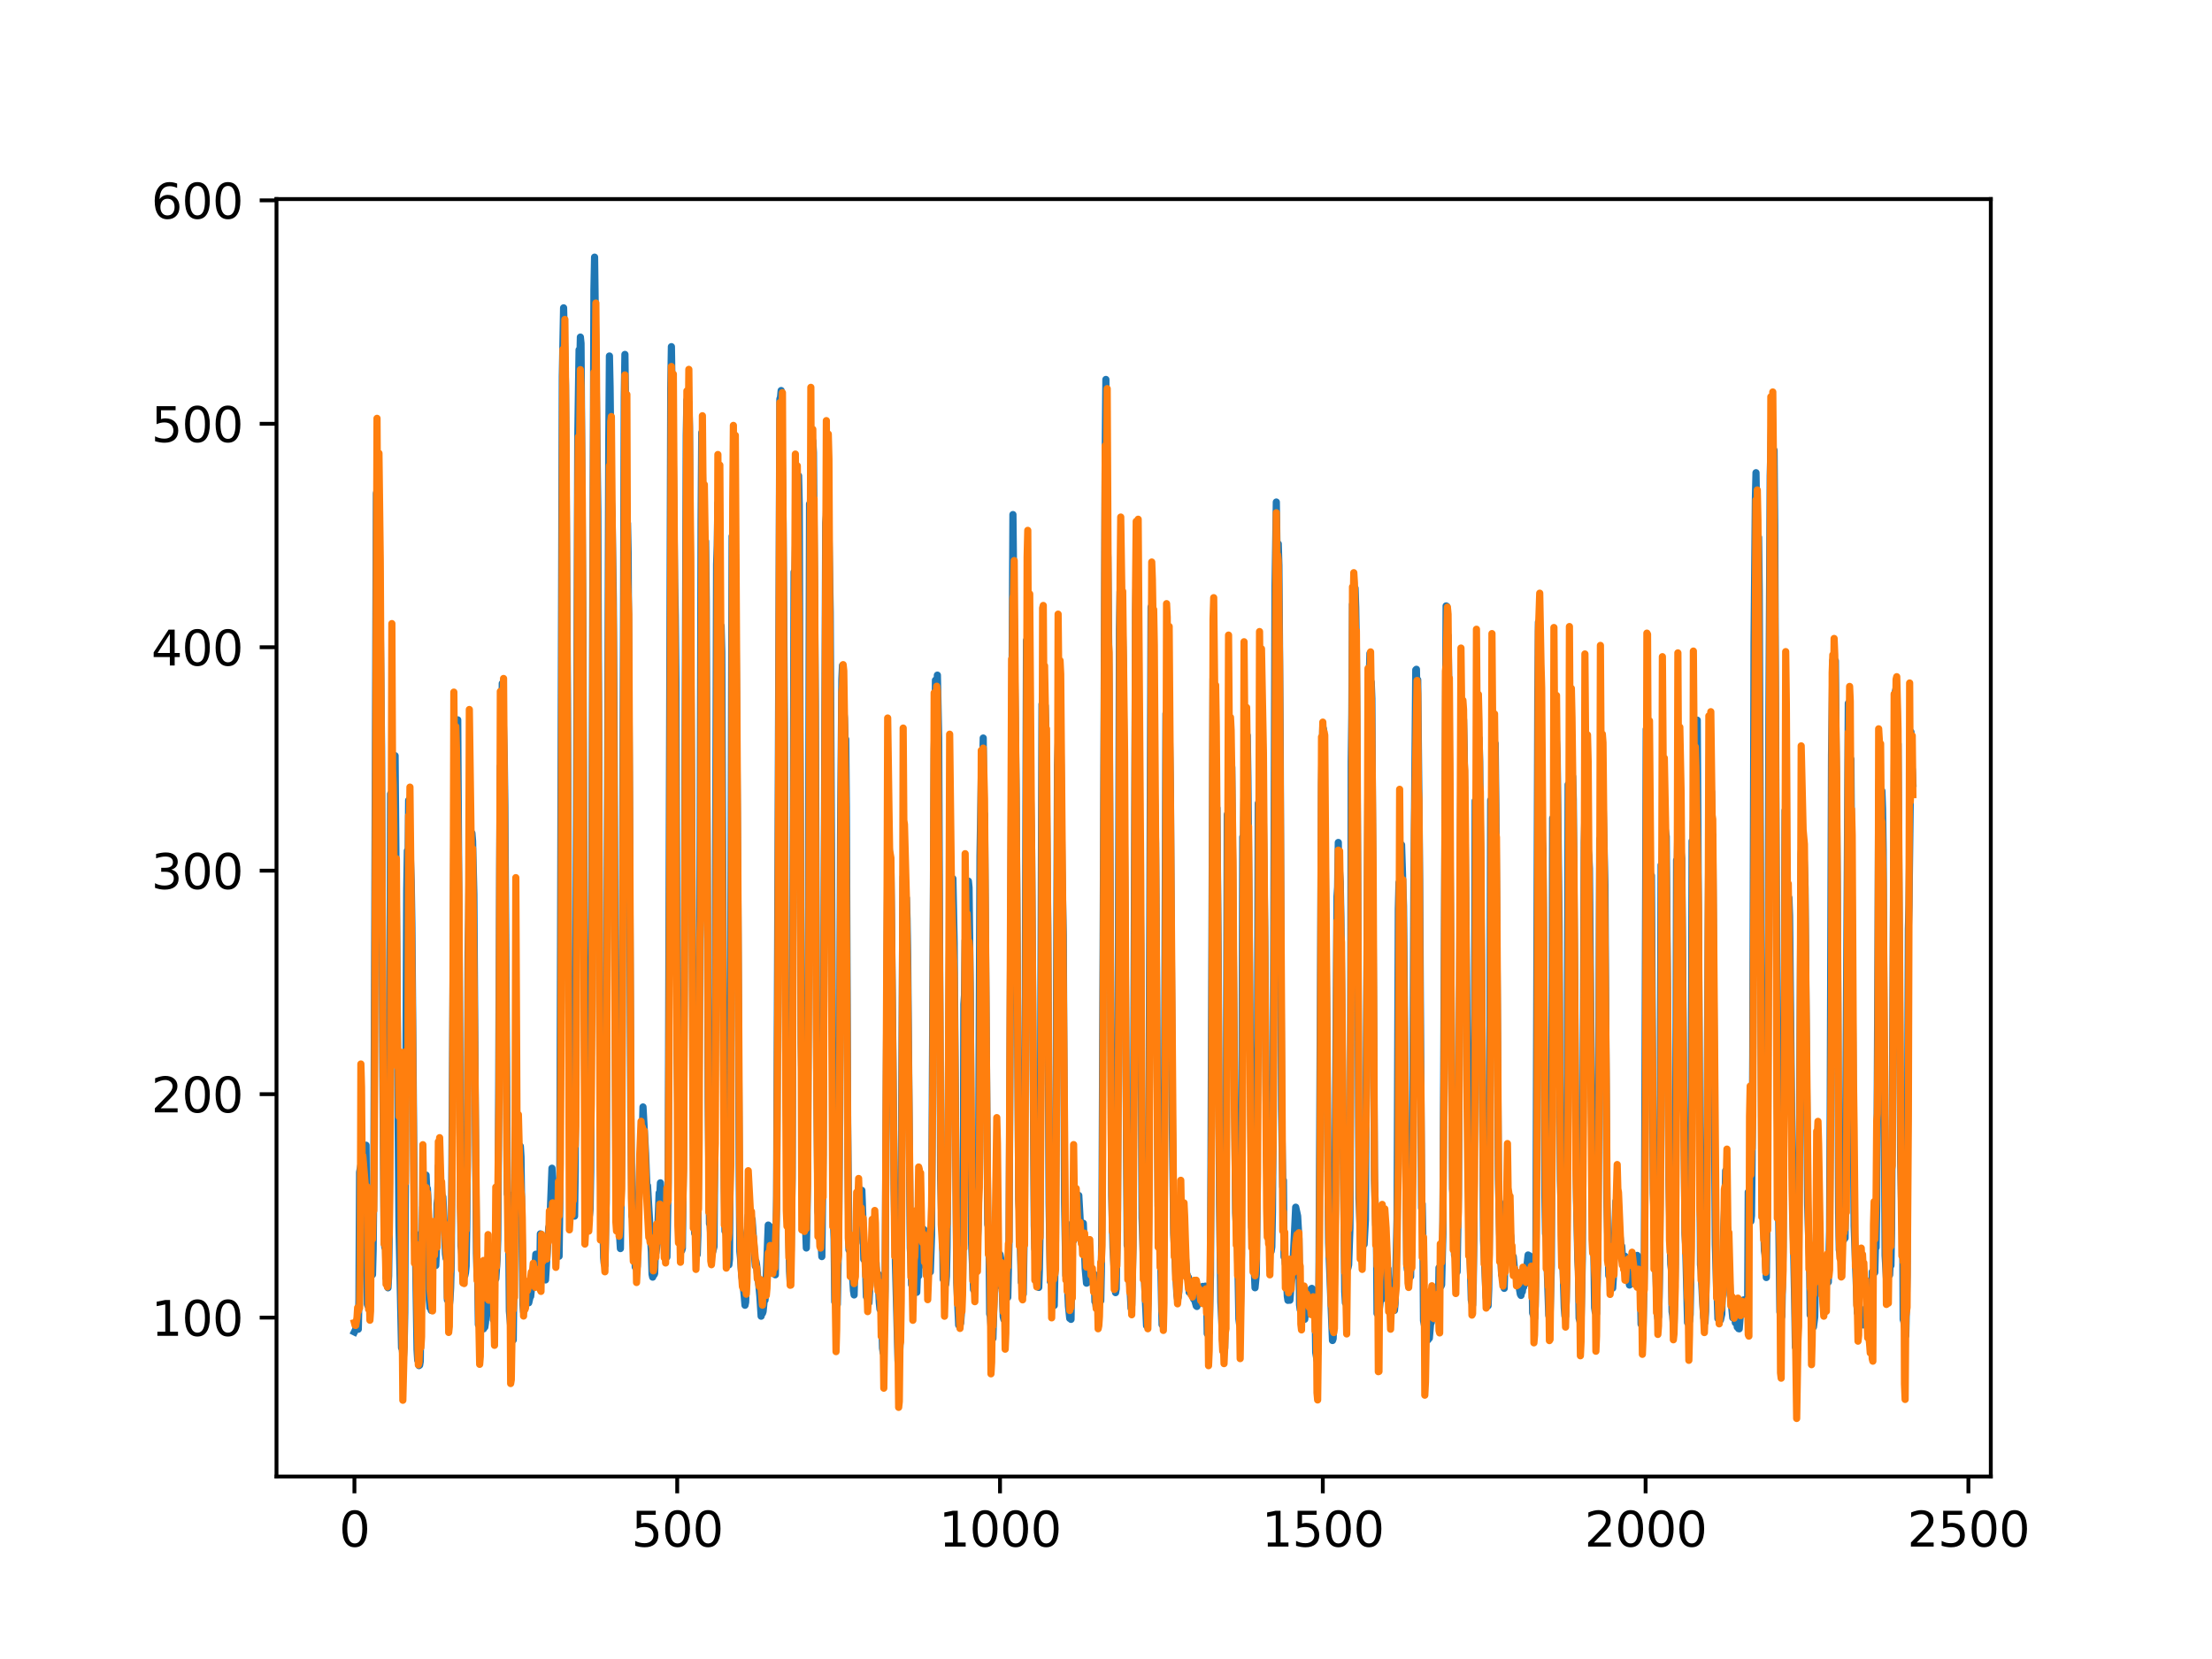 <?xml version="1.0" encoding="utf-8" standalone="no"?>
<!DOCTYPE svg PUBLIC "-//W3C//DTD SVG 1.1//EN"
  "http://www.w3.org/Graphics/SVG/1.1/DTD/svg11.dtd">
<svg xmlns:xlink="http://www.w3.org/1999/xlink" width="460.8pt" height="345.6pt" viewBox="0 0 460.8 345.6" xmlns="http://www.w3.org/2000/svg" version="1.1">
 <defs>
  <style type="text/css">*{stroke-linejoin: round; stroke-linecap: butt}</style>
 </defs>
 <g id="figure_1">
  <g id="patch_1">
   <path d="M 0 345.6 
L 460.8 345.6 
L 460.8 0 
L 0 0 
z
" style="fill: #ffffff"/>
  </g>
  <g id="axes_1">
   <g id="patch_2">
    <path d="M 57.6 307.584 
L 414.72 307.584 
L 414.72 41.472 
L 57.6 41.472 
z
" style="fill: #ffffff"/>
   </g>
   <g id="matplotlib.axis_1">
    <g id="xtick_1">
     <g id="line2d_1">
      <defs>
       <path id="md57c1d803d" d="M 0 0 
L 0 3.5 
" style="stroke: #000000; stroke-width: 0.8"/>
      </defs>
      <g>
       <use xlink:href="#md57c1d803d" x="73.833" y="307.584" style="stroke: #000000; stroke-width: 0.8"/>
      </g>
     </g>
     <g id="text_1">
      <!-- 0 -->
      <g transform="translate(70.651 322.182)scale(0.1 -0.1)">
       <defs>
        <path id="DejaVuSans-30" d="M 2034 4250 
Q 1547 4250 1301 3770 
Q 1056 3291 1056 2328 
Q 1056 1369 1301 889 
Q 1547 409 2034 409 
Q 2525 409 2770 889 
Q 3016 1369 3016 2328 
Q 3016 3291 2770 3770 
Q 2525 4250 2034 4250 
z
M 2034 4750 
Q 2819 4750 3233 4129 
Q 3647 3509 3647 2328 
Q 3647 1150 3233 529 
Q 2819 -91 2034 -91 
Q 1250 -91 836 529 
Q 422 1150 422 2328 
Q 422 3509 836 4129 
Q 1250 4750 2034 4750 
z
" transform="scale(0.016)"/>
       </defs>
       <use xlink:href="#DejaVuSans-30"/>
      </g>
     </g>
    </g>
    <g id="xtick_2">
     <g id="line2d_2">
      <g>
       <use xlink:href="#md57c1d803d" x="141.077" y="307.584" style="stroke: #000000; stroke-width: 0.8"/>
      </g>
     </g>
     <g id="text_2">
      <!-- 500 -->
      <g transform="translate(131.533 322.182)scale(0.1 -0.1)">
       <defs>
        <path id="DejaVuSans-35" d="M 691 4666 
L 3169 4666 
L 3169 4134 
L 1269 4134 
L 1269 2991 
Q 1406 3038 1543 3061 
Q 1681 3084 1819 3084 
Q 2600 3084 3056 2656 
Q 3513 2228 3513 1497 
Q 3513 744 3044 326 
Q 2575 -91 1722 -91 
Q 1428 -91 1123 -41 
Q 819 9 494 109 
L 494 744 
Q 775 591 1075 516 
Q 1375 441 1709 441 
Q 2250 441 2565 725 
Q 2881 1009 2881 1497 
Q 2881 1984 2565 2268 
Q 2250 2553 1709 2553 
Q 1456 2553 1204 2497 
Q 953 2441 691 2322 
L 691 4666 
z
" transform="scale(0.016)"/>
       </defs>
       <use xlink:href="#DejaVuSans-35"/>
       <use xlink:href="#DejaVuSans-30" x="63.623"/>
       <use xlink:href="#DejaVuSans-30" x="127.246"/>
      </g>
     </g>
    </g>
    <g id="xtick_3">
     <g id="line2d_3">
      <g>
       <use xlink:href="#md57c1d803d" x="208.321" y="307.584" style="stroke: #000000; stroke-width: 0.8"/>
      </g>
     </g>
     <g id="text_3">
      <!-- 1000 -->
      <g transform="translate(195.596 322.182)scale(0.1 -0.1)">
       <defs>
        <path id="DejaVuSans-31" d="M 794 531 
L 1825 531 
L 1825 4091 
L 703 3866 
L 703 4441 
L 1819 4666 
L 2450 4666 
L 2450 531 
L 3481 531 
L 3481 0 
L 794 0 
L 794 531 
z
" transform="scale(0.016)"/>
       </defs>
       <use xlink:href="#DejaVuSans-31"/>
       <use xlink:href="#DejaVuSans-30" x="63.623"/>
       <use xlink:href="#DejaVuSans-30" x="127.246"/>
       <use xlink:href="#DejaVuSans-30" x="190.869"/>
      </g>
     </g>
    </g>
    <g id="xtick_4">
     <g id="line2d_4">
      <g>
       <use xlink:href="#md57c1d803d" x="275.565" y="307.584" style="stroke: #000000; stroke-width: 0.8"/>
      </g>
     </g>
     <g id="text_4">
      <!-- 1500 -->
      <g transform="translate(262.84 322.182)scale(0.1 -0.1)">
       <use xlink:href="#DejaVuSans-31"/>
       <use xlink:href="#DejaVuSans-35" x="63.623"/>
       <use xlink:href="#DejaVuSans-30" x="127.246"/>
       <use xlink:href="#DejaVuSans-30" x="190.869"/>
      </g>
     </g>
    </g>
    <g id="xtick_5">
     <g id="line2d_5">
      <g>
       <use xlink:href="#md57c1d803d" x="342.809" y="307.584" style="stroke: #000000; stroke-width: 0.8"/>
      </g>
     </g>
     <g id="text_5">
      <!-- 2000 -->
      <g transform="translate(330.084 322.182)scale(0.1 -0.1)">
       <defs>
        <path id="DejaVuSans-32" d="M 1228 531 
L 3431 531 
L 3431 0 
L 469 0 
L 469 531 
Q 828 903 1448 1529 
Q 2069 2156 2228 2338 
Q 2531 2678 2651 2914 
Q 2772 3150 2772 3378 
Q 2772 3750 2511 3984 
Q 2250 4219 1831 4219 
Q 1534 4219 1204 4116 
Q 875 4013 500 3803 
L 500 4441 
Q 881 4594 1212 4672 
Q 1544 4750 1819 4750 
Q 2544 4750 2975 4387 
Q 3406 4025 3406 3419 
Q 3406 3131 3298 2873 
Q 3191 2616 2906 2266 
Q 2828 2175 2409 1742 
Q 1991 1309 1228 531 
z
" transform="scale(0.016)"/>
       </defs>
       <use xlink:href="#DejaVuSans-32"/>
       <use xlink:href="#DejaVuSans-30" x="63.623"/>
       <use xlink:href="#DejaVuSans-30" x="127.246"/>
       <use xlink:href="#DejaVuSans-30" x="190.869"/>
      </g>
     </g>
    </g>
    <g id="xtick_6">
     <g id="line2d_6">
      <g>
       <use xlink:href="#md57c1d803d" x="410.053" y="307.584" style="stroke: #000000; stroke-width: 0.8"/>
      </g>
     </g>
     <g id="text_6">
      <!-- 2500 -->
      <g transform="translate(397.328 322.182)scale(0.1 -0.1)">
       <use xlink:href="#DejaVuSans-32"/>
       <use xlink:href="#DejaVuSans-35" x="63.623"/>
       <use xlink:href="#DejaVuSans-30" x="127.246"/>
       <use xlink:href="#DejaVuSans-30" x="190.869"/>
      </g>
     </g>
    </g>
   </g>
   <g id="matplotlib.axis_2">
    <g id="ytick_1">
     <g id="line2d_7">
      <defs>
       <path id="mb1b91af724" d="M 0 0 
L -3.5 0 
" style="stroke: #000000; stroke-width: 0.8"/>
      </defs>
      <g>
       <use xlink:href="#mb1b91af724" x="57.6" y="274.48" style="stroke: #000000; stroke-width: 0.8"/>
      </g>
     </g>
     <g id="text_7">
      <!-- 100 -->
      <g transform="translate(31.512 278.279)scale(0.1 -0.1)">
       <use xlink:href="#DejaVuSans-31"/>
       <use xlink:href="#DejaVuSans-30" x="63.623"/>
       <use xlink:href="#DejaVuSans-30" x="127.246"/>
      </g>
     </g>
    </g>
    <g id="ytick_2">
     <g id="line2d_8">
      <g>
       <use xlink:href="#mb1b91af724" x="57.6" y="227.931" style="stroke: #000000; stroke-width: 0.8"/>
      </g>
     </g>
     <g id="text_8">
      <!-- 200 -->
      <g transform="translate(31.512 231.73)scale(0.1 -0.1)">
       <use xlink:href="#DejaVuSans-32"/>
       <use xlink:href="#DejaVuSans-30" x="63.623"/>
       <use xlink:href="#DejaVuSans-30" x="127.246"/>
      </g>
     </g>
    </g>
    <g id="ytick_3">
     <g id="line2d_9">
      <g>
       <use xlink:href="#mb1b91af724" x="57.6" y="181.382" style="stroke: #000000; stroke-width: 0.8"/>
      </g>
     </g>
     <g id="text_9">
      <!-- 300 -->
      <g transform="translate(31.512 185.181)scale(0.1 -0.1)">
       <defs>
        <path id="DejaVuSans-33" d="M 2597 2516 
Q 3050 2419 3304 2112 
Q 3559 1806 3559 1356 
Q 3559 666 3084 287 
Q 2609 -91 1734 -91 
Q 1441 -91 1130 -33 
Q 819 25 488 141 
L 488 750 
Q 750 597 1062 519 
Q 1375 441 1716 441 
Q 2309 441 2620 675 
Q 2931 909 2931 1356 
Q 2931 1769 2642 2001 
Q 2353 2234 1838 2234 
L 1294 2234 
L 1294 2753 
L 1863 2753 
Q 2328 2753 2575 2939 
Q 2822 3125 2822 3475 
Q 2822 3834 2567 4026 
Q 2313 4219 1838 4219 
Q 1578 4219 1281 4162 
Q 984 4106 628 3988 
L 628 4550 
Q 988 4650 1302 4700 
Q 1616 4750 1894 4750 
Q 2613 4750 3031 4423 
Q 3450 4097 3450 3541 
Q 3450 3153 3228 2886 
Q 3006 2619 2597 2516 
z
" transform="scale(0.016)"/>
       </defs>
       <use xlink:href="#DejaVuSans-33"/>
       <use xlink:href="#DejaVuSans-30" x="63.623"/>
       <use xlink:href="#DejaVuSans-30" x="127.246"/>
      </g>
     </g>
    </g>
    <g id="ytick_4">
     <g id="line2d_10">
      <g>
       <use xlink:href="#mb1b91af724" x="57.6" y="134.833" style="stroke: #000000; stroke-width: 0.8"/>
      </g>
     </g>
     <g id="text_10">
      <!-- 400 -->
      <g transform="translate(31.512 138.632)scale(0.1 -0.1)">
       <defs>
        <path id="DejaVuSans-34" d="M 2419 4116 
L 825 1625 
L 2419 1625 
L 2419 4116 
z
M 2253 4666 
L 3047 4666 
L 3047 1625 
L 3713 1625 
L 3713 1100 
L 3047 1100 
L 3047 0 
L 2419 0 
L 2419 1100 
L 313 1100 
L 313 1709 
L 2253 4666 
z
" transform="scale(0.016)"/>
       </defs>
       <use xlink:href="#DejaVuSans-34"/>
       <use xlink:href="#DejaVuSans-30" x="63.623"/>
       <use xlink:href="#DejaVuSans-30" x="127.246"/>
      </g>
     </g>
    </g>
    <g id="ytick_5">
     <g id="line2d_11">
      <g>
       <use xlink:href="#mb1b91af724" x="57.6" y="88.284" style="stroke: #000000; stroke-width: 0.8"/>
      </g>
     </g>
     <g id="text_11">
      <!-- 500 -->
      <g transform="translate(31.512 92.083)scale(0.1 -0.1)">
       <use xlink:href="#DejaVuSans-35"/>
       <use xlink:href="#DejaVuSans-30" x="63.623"/>
       <use xlink:href="#DejaVuSans-30" x="127.246"/>
      </g>
     </g>
    </g>
    <g id="ytick_6">
     <g id="line2d_12">
      <g>
       <use xlink:href="#mb1b91af724" x="57.6" y="41.735" style="stroke: #000000; stroke-width: 0.8"/>
      </g>
     </g>
     <g id="text_12">
      <!-- 600 -->
      <g transform="translate(31.512 45.534)scale(0.1 -0.1)">
       <defs>
        <path id="DejaVuSans-36" d="M 2113 2584 
Q 1688 2584 1439 2293 
Q 1191 2003 1191 1497 
Q 1191 994 1439 701 
Q 1688 409 2113 409 
Q 2538 409 2786 701 
Q 3034 994 3034 1497 
Q 3034 2003 2786 2293 
Q 2538 2584 2113 2584 
z
M 3366 4563 
L 3366 3988 
Q 3128 4100 2886 4159 
Q 2644 4219 2406 4219 
Q 1781 4219 1451 3797 
Q 1122 3375 1075 2522 
Q 1259 2794 1537 2939 
Q 1816 3084 2150 3084 
Q 2853 3084 3261 2657 
Q 3669 2231 3669 1497 
Q 3669 778 3244 343 
Q 2819 -91 2113 -91 
Q 1303 -91 875 529 
Q 447 1150 447 2328 
Q 447 3434 972 4092 
Q 1497 4750 2381 4750 
Q 2619 4750 2861 4703 
Q 3103 4656 3366 4563 
z
" transform="scale(0.016)"/>
       </defs>
       <use xlink:href="#DejaVuSans-36"/>
       <use xlink:href="#DejaVuSans-30" x="63.623"/>
       <use xlink:href="#DejaVuSans-30" x="127.246"/>
      </g>
     </g>
    </g>
   </g>
   <g id="line2d_13">
    <path d="M 73.833 277.47 
L 74.102 276.935 
L 74.236 275.854 
L 74.371 276.793 
L 74.505 276.313 
L 74.64 276.899 
L 74.774 270.598 
L 74.909 244.198 
L 75.178 242.745 
L 75.312 243.286 
L 75.447 243.337 
L 75.581 244.181 
L 75.716 243.444 
L 75.85 243.423 
L 76.254 238.569 
L 76.522 271.73 
L 76.657 272.035 
L 76.926 270.373 
L 77.06 261.75 
L 77.195 263.935 
L 77.464 263.997 
L 77.598 265.539 
L 77.733 260.353 
L 77.867 247.299 
L 78.405 102.778 
L 78.674 101.88 
L 78.809 108.831 
L 78.943 104.154 
L 79.481 155.465 
L 79.75 223.989 
L 80.019 257.796 
L 80.154 259.865 
L 80.288 256.131 
L 80.423 266.253 
L 80.557 265.83 
L 80.826 268.271 
L 80.961 265.798 
L 81.095 255.756 
L 81.364 165.384 
L 81.499 177.361 
L 81.768 158.468 
L 82.037 166.26 
L 82.171 163.24 
L 82.305 157.423 
L 83.112 255.291 
L 83.65 280.784 
L 83.785 280.804 
L 83.919 282.292 
L 84.054 282.479 
L 84.188 280.438 
L 84.323 273.404 
L 84.726 185.648 
L 84.861 177.212 
L 84.995 181.2 
L 85.13 166.711 
L 85.264 175.027 
L 85.399 175.755 
L 85.668 183.832 
L 85.802 192.37 
L 86.34 257.36 
L 86.475 259.32 
L 86.609 264.1 
L 86.878 281.156 
L 87.013 283.348 
L 87.147 283.03 
L 87.282 284.481 
L 87.416 284.387 
L 87.551 283.597 
L 87.82 256.819 
L 87.954 256.961 
L 88.088 251.425 
L 88.223 252.846 
L 88.357 252.109 
L 88.492 248.839 
L 88.626 251.599 
L 88.761 244.79 
L 88.895 247.591 
L 89.03 247.59 
L 89.164 250.083 
L 89.433 270.821 
L 89.568 272.44 
L 89.702 271.955 
L 89.837 272.987 
L 89.971 258.238 
L 90.106 258.933 
L 90.24 260.436 
L 90.375 260.212 
L 90.509 261.415 
L 90.644 261.582 
L 90.778 263.626 
L 90.913 260.488 
L 91.047 250.812 
L 91.182 249.672 
L 91.316 242.924 
L 91.451 247.241 
L 91.585 245.327 
L 91.72 246.786 
L 91.854 247.006 
L 92.123 249.91 
L 92.258 249.353 
L 92.527 254.8 
L 92.796 261.224 
L 92.93 262.154 
L 93.065 261.043 
L 93.199 270.798 
L 93.468 270.919 
L 93.602 271.952 
L 93.737 270.75 
L 93.871 268.293 
L 94.006 263.21 
L 94.678 158.747 
L 94.813 154.464 
L 95.082 166.017 
L 95.216 160.935 
L 95.351 149.96 
L 96.023 259.638 
L 96.158 260.349 
L 96.427 264.175 
L 96.561 263.851 
L 96.696 263.926 
L 96.83 265.76 
L 96.965 265.139 
L 97.099 263.748 
L 97.234 255.497 
L 97.368 238.384 
L 97.503 198.412 
L 97.637 191.497 
L 97.772 176.421 
L 97.906 184.602 
L 98.041 178.06 
L 98.175 178.752 
L 98.31 173.569 
L 98.444 175.169 
L 98.713 186.248 
L 98.982 227.122 
L 99.251 261.082 
L 99.385 265.649 
L 99.52 266.384 
L 99.654 275.939 
L 99.789 275.951 
L 99.923 274.976 
L 100.192 276.182 
L 100.327 276.261 
L 100.461 275.623 
L 100.596 276.018 
L 100.73 276.826 
L 100.865 275.327 
L 100.999 276.453 
L 101.134 275.568 
L 101.268 273.409 
L 101.403 266.563 
L 101.537 270.726 
L 101.806 260.605 
L 101.941 262.711 
L 102.075 262.566 
L 102.21 263.197 
L 102.344 265.516 
L 102.479 271.186 
L 102.613 269.381 
L 102.748 274.906 
L 102.882 261.791 
L 103.017 261.819 
L 103.151 266.601 
L 103.286 266.387 
L 103.555 262.313 
L 103.689 258.231 
L 103.824 241.248 
L 104.093 180.564 
L 104.227 159.627 
L 104.362 166.61 
L 104.631 142.368 
L 105.034 157.296 
L 105.168 167.801 
L 105.706 248.752 
L 105.841 248.633 
L 105.975 257.111 
L 106.11 273.125 
L 106.379 276.233 
L 106.513 276.22 
L 106.648 278.322 
L 106.782 278.06 
L 106.917 279.143 
L 107.32 242.527 
L 107.455 249.411 
L 107.589 246.942 
L 107.724 247.032 
L 108.262 242.098 
L 108.396 238.778 
L 108.531 240.98 
L 108.934 271.786 
L 109.069 273.262 
L 109.203 272.222 
L 109.338 267.841 
L 109.607 269.35 
L 109.876 270.376 
L 110.145 271.398 
L 110.414 270.192 
L 110.548 270.061 
L 110.951 266.115 
L 111.086 267.258 
L 111.22 266.919 
L 111.624 261.273 
L 111.758 261.768 
L 112.027 265.452 
L 112.431 267.008 
L 112.565 257.032 
L 112.834 261.123 
L 112.969 261.632 
L 113.103 263.102 
L 113.238 263.276 
L 113.507 265.824 
L 113.641 266.632 
L 114.314 255.697 
L 114.448 255.346 
L 114.583 253.903 
L 114.986 243.362 
L 115.524 254.128 
L 115.659 254.663 
L 115.928 256.829 
L 116.062 255.58 
L 116.197 261.513 
L 116.331 261.107 
L 116.465 261.701 
L 116.6 252.21 
L 117.138 78.429 
L 117.407 64.13 
L 117.81 80.216 
L 118.214 145.572 
L 118.483 206.2 
L 118.752 239.688 
L 118.886 241.18 
L 119.29 248.954 
L 119.424 250.334 
L 119.559 253.029 
L 119.693 253.337 
L 119.828 243.985 
L 120.366 90.934 
L 120.635 72.877 
L 120.769 76.467 
L 120.904 70.223 
L 121.038 71.515 
L 121.442 133.208 
L 121.711 198.208 
L 121.845 225.617 
L 122.248 236.281 
L 122.517 251.372 
L 122.652 251.527 
L 122.786 253.218 
L 122.921 251.914 
L 123.055 243.977 
L 123.728 60.282 
L 123.862 53.568 
L 124.535 106.217 
L 125.073 243.297 
L 125.207 248.326 
L 125.342 248.777 
L 125.476 248.732 
L 125.745 261.959 
L 125.88 263.356 
L 126.014 263.58 
L 126.283 250.497 
L 126.821 92.009 
L 126.956 74.161 
L 127.09 80.578 
L 127.359 104.443 
L 127.494 106.819 
L 127.763 124.809 
L 127.897 146.987 
L 128.3 241.724 
L 128.435 247.367 
L 128.569 245.59 
L 128.704 252.885 
L 128.838 253.59 
L 129.242 260.1 
L 129.511 239.956 
L 130.049 82.692 
L 130.183 73.833 
L 130.318 85.425 
L 130.452 113.46 
L 130.587 112.567 
L 130.721 109.019 
L 130.856 115.234 
L 131.125 167.049 
L 131.394 230.897 
L 131.663 253.366 
L 131.932 253.175 
L 132.066 252.998 
L 132.335 263.961 
L 132.47 263.817 
L 132.604 263.913 
L 132.739 263.872 
L 133.008 252.307 
L 133.277 242.134 
L 133.68 236.708 
L 133.814 235.558 
L 133.949 230.599 
L 134.487 240.205 
L 134.756 247.098 
L 134.89 246.986 
L 135.697 260.838 
L 135.832 265.458 
L 135.966 266.051 
L 136.101 264.123 
L 136.235 265.585 
L 136.37 265.318 
L 136.504 261.137 
L 136.639 260.982 
L 136.908 259.101 
L 137.311 248.517 
L 137.446 249.013 
L 137.58 246.404 
L 137.984 253.03 
L 138.118 252.153 
L 138.253 253.937 
L 138.387 258.305 
L 138.522 257.106 
L 138.656 257.302 
L 138.925 261.868 
L 139.194 246.071 
L 139.732 80.889 
L 139.866 72.218 
L 140.27 97.512 
L 140.539 121.268 
L 140.673 128.163 
L 140.808 142.128 
L 141.077 220.035 
L 141.48 252.311 
L 142.018 260.518 
L 142.153 260.067 
L 142.422 236.983 
L 142.96 90.613 
L 143.094 83.401 
L 143.229 82.926 
L 143.363 92.871 
L 143.498 83.852 
L 143.632 88.838 
L 144.574 253.525 
L 144.708 256.919 
L 144.843 257.09 
L 145.111 259.271 
L 145.246 261.355 
L 145.38 257.389 
L 145.784 197.901 
L 146.053 108.724 
L 146.187 90.128 
L 146.456 105.021 
L 146.591 116.033 
L 146.725 110.498 
L 146.86 117.709 
L 146.994 112.771 
L 147.129 125.279 
L 147.532 229.617 
L 147.801 254.923 
L 147.936 255.12 
L 148.205 260.249 
L 148.339 260.228 
L 148.474 260.718 
L 148.743 259.693 
L 148.877 242.482 
L 149.281 117.577 
L 149.415 113.646 
L 149.55 104.805 
L 149.684 106.027 
L 150.088 137.87 
L 150.222 130.382 
L 150.357 135.755 
L 150.894 247.545 
L 151.029 256.474 
L 151.163 255.542 
L 151.836 263.5 
L 151.97 262.262 
L 152.105 241.867 
L 152.508 111.726 
L 152.643 114.753 
L 152.912 103.213 
L 153.046 116.988 
L 153.181 115.527 
L 153.45 149.089 
L 153.719 188.954 
L 153.988 244.082 
L 154.122 260.682 
L 154.257 262.024 
L 154.526 265.785 
L 154.795 267.444 
L 155.064 270.311 
L 155.198 271.909 
L 155.333 271.283 
L 155.467 267.017 
L 155.602 256.818 
L 155.736 255.98 
L 155.871 253.19 
L 156.005 255.272 
L 156.274 253.425 
L 156.408 253.948 
L 156.543 255.168 
L 156.677 254.003 
L 157.215 261.801 
L 157.35 263.754 
L 157.484 262.788 
L 157.619 263.538 
L 157.888 266.63 
L 158.022 267.099 
L 158.291 270.019 
L 158.56 274.187 
L 158.695 272.662 
L 158.829 273.601 
L 158.964 273.215 
L 159.233 270.573 
L 159.367 270.847 
L 159.502 268.916 
L 160.04 255.204 
L 160.309 255.456 
L 160.443 261.025 
L 160.578 260.748 
L 160.712 258.845 
L 160.847 259.528 
L 160.981 260.981 
L 161.25 264.639 
L 161.519 265.565 
L 161.788 249.243 
L 162.46 83.107 
L 162.595 82.779 
L 162.729 81.359 
L 162.998 100.433 
L 163.133 109.142 
L 163.402 149.321 
L 163.671 218.186 
L 164.074 251.377 
L 164.209 252.48 
L 164.478 264.802 
L 164.612 267.101 
L 164.747 262.522 
L 165.016 245.475 
L 165.419 119.147 
L 165.554 121.678 
L 165.823 108.152 
L 165.957 113.269 
L 166.092 110.265 
L 166.361 99.114 
L 166.495 105.144 
L 166.899 217.31 
L 167.033 224.098 
L 167.302 242.001 
L 167.974 259.977 
L 168.109 254.453 
L 168.243 240.812 
L 168.378 203.743 
L 168.647 104.974 
L 168.781 106.223 
L 168.916 101.817 
L 169.05 103.083 
L 169.185 106.778 
L 169.319 91.856 
L 169.454 94.269 
L 169.857 146.231 
L 170.126 222.358 
L 170.395 252.358 
L 170.53 253.214 
L 170.664 256.56 
L 170.799 256.744 
L 171.068 259.01 
L 171.202 261.769 
L 171.471 240.559 
L 172.009 108.929 
L 172.144 107.395 
L 172.413 95.949 
L 172.951 127.589 
L 173.623 254.275 
L 173.757 258.158 
L 173.892 271.184 
L 174.026 270.28 
L 174.161 270.237 
L 174.43 271.728 
L 174.699 257.328 
L 174.833 240.657 
L 175.102 173.949 
L 175.371 141.459 
L 175.506 138.635 
L 175.64 148.533 
L 175.775 148.231 
L 175.909 149.603 
L 176.044 154.283 
L 176.178 153.983 
L 176.313 168.075 
L 176.582 233.955 
L 176.851 260.367 
L 176.985 257.939 
L 177.254 262.549 
L 177.389 262.507 
L 177.792 268.893 
L 177.927 269.76 
L 178.196 259.325 
L 178.33 258.897 
L 178.599 251.528 
L 178.734 250.977 
L 178.868 253.225 
L 179.137 249.807 
L 179.271 250.387 
L 179.54 247.966 
L 179.809 255.277 
L 179.944 262.359 
L 180.213 260.506 
L 180.482 270.118 
L 180.616 270.131 
L 180.751 270.494 
L 180.885 271.304 
L 181.02 271.388 
L 181.692 259.396 
L 181.827 260.659 
L 181.961 254.829 
L 182.096 256.566 
L 182.365 261.864 
L 182.499 263.109 
L 182.634 266.176 
L 182.903 265.379 
L 183.172 271.352 
L 183.306 272.732 
L 183.441 271.65 
L 183.575 269.408 
L 183.844 280.839 
L 183.979 281.766 
L 184.113 279.545 
L 184.382 268.452 
L 184.92 179.078 
L 185.054 182.991 
L 185.189 176.1 
L 185.458 179.861 
L 185.592 181.321 
L 185.996 218.107 
L 186.265 247.919 
L 186.534 263.271 
L 186.803 273.262 
L 187.072 283.49 
L 187.206 282.369 
L 187.341 283.474 
L 187.475 280.378 
L 187.61 272.585 
L 188.013 198.623 
L 188.148 182.644 
L 188.282 182.857 
L 188.417 181.923 
L 188.551 185.151 
L 188.686 191.388 
L 188.82 187.089 
L 188.955 191.411 
L 189.089 199.569 
L 189.627 259.983 
L 189.762 262.505 
L 189.896 267.607 
L 190.031 265.233 
L 190.3 267.018 
L 190.434 265.877 
L 190.972 269.214 
L 191.106 265.85 
L 191.241 265.377 
L 191.375 265.804 
L 191.51 261.489 
L 191.644 262.998 
L 191.913 261.765 
L 192.182 256.272 
L 192.317 256.612 
L 192.451 256.127 
L 192.586 257.414 
L 192.72 263.036 
L 192.989 264.262 
L 193.393 261.643 
L 193.662 264.452 
L 193.796 264.973 
L 194.065 257.287 
L 194.603 156.18 
L 194.738 151.393 
L 194.872 141.695 
L 195.007 143.23 
L 195.141 147.854 
L 195.276 140.643 
L 195.545 153.696 
L 195.948 245.331 
L 196.217 255.405 
L 196.351 257.282 
L 196.486 266.515 
L 196.62 265.879 
L 196.889 266.422 
L 197.024 267.522 
L 197.158 265.836 
L 197.293 259.675 
L 197.831 192.701 
L 197.965 194.954 
L 198.1 191.72 
L 198.234 196.012 
L 198.503 183.025 
L 198.772 196.475 
L 199.31 267.174 
L 199.714 276.056 
L 199.848 274.917 
L 200.117 275.626 
L 200.252 273.888 
L 200.386 268.255 
L 200.521 267.863 
L 200.655 255.233 
L 200.79 209.207 
L 200.924 207.286 
L 201.059 195.899 
L 201.193 195.55 
L 201.328 192.933 
L 201.462 195.05 
L 201.731 183.549 
L 201.866 184.876 
L 202.134 206.996 
L 202.403 259.114 
L 202.807 268.664 
L 203.076 260.407 
L 203.21 264.625 
L 203.345 264.748 
L 203.748 255.609 
L 203.883 238.662 
L 204.152 178.271 
L 204.421 162.216 
L 204.555 156.73 
L 204.69 160.08 
L 204.824 153.745 
L 204.959 169.362 
L 205.093 169.603 
L 205.766 255.043 
L 205.9 255.541 
L 206.035 259.244 
L 206.169 273.718 
L 206.304 274.186 
L 206.573 278.025 
L 206.842 278.816 
L 207.111 269.665 
L 207.38 260.715 
L 207.514 259.859 
L 207.917 267.772 
L 208.052 267.532 
L 208.321 261.332 
L 208.59 262.893 
L 208.859 270.741 
L 208.993 274.302 
L 209.128 274.871 
L 209.262 274.34 
L 209.397 268.634 
L 209.531 269.704 
L 209.8 269.299 
L 209.935 270.265 
L 210.204 258.392 
L 211.011 107.193 
L 211.28 132.167 
L 211.683 164.43 
L 212.221 249.852 
L 212.356 252.253 
L 212.759 267.108 
L 212.894 266.906 
L 213.028 267.004 
L 213.163 269.586 
L 213.431 252.33 
L 213.566 215.212 
L 213.835 133.414 
L 213.969 137.883 
L 214.104 136.82 
L 214.238 139.706 
L 214.911 177.06 
L 215.449 255.329 
L 215.583 260.17 
L 215.718 260.772 
L 216.121 264.928 
L 216.256 265.861 
L 216.39 268.192 
L 216.525 264.284 
L 216.659 256.954 
L 217.063 146.708 
L 217.197 148.572 
L 217.332 148.651 
L 217.466 159.829 
L 217.601 158.578 
L 217.735 147.019 
L 217.87 152.119 
L 218.273 193.256 
L 218.542 250.606 
L 218.811 266.985 
L 218.946 259.751 
L 219.483 270.204 
L 219.618 271.957 
L 219.887 258.55 
L 220.29 159.498 
L 220.694 148.128 
L 220.828 158.526 
L 220.963 154.703 
L 221.232 181.18 
L 221.501 194.701 
L 221.77 250.473 
L 222.039 265.717 
L 222.173 264.983 
L 222.308 266.177 
L 222.577 272.077 
L 222.846 274.65 
L 222.98 273.02 
L 223.115 274.846 
L 223.384 254.806 
L 223.518 258.575 
L 223.653 258.422 
L 223.922 251.633 
L 224.191 250.977 
L 224.325 253.405 
L 224.46 252.792 
L 224.729 249.028 
L 225.132 256.118 
L 225.266 254.669 
L 225.535 256.105 
L 225.67 254.824 
L 226.073 264.352 
L 226.342 267.309 
L 226.477 267.239 
L 226.746 264.169 
L 226.88 266.397 
L 227.015 266.635 
L 227.149 266.345 
L 227.284 264.959 
L 227.418 266.596 
L 227.553 266.722 
L 227.687 266.556 
L 227.956 265.474 
L 228.091 271.153 
L 228.225 271.191 
L 228.36 272.267 
L 228.494 271.512 
L 228.629 272.46 
L 228.763 272.349 
L 228.898 270.114 
L 229.301 270.997 
L 229.436 264.929 
L 229.57 251.177 
L 230.243 93.535 
L 230.377 79.047 
L 230.511 108.322 
L 230.78 116.087 
L 231.049 142.911 
L 231.587 249.069 
L 231.856 260.028 
L 232.125 264.73 
L 232.394 269.277 
L 232.529 268.483 
L 232.798 251.78 
L 232.932 216.362 
L 233.201 131.251 
L 233.336 123.267 
L 233.47 133.322 
L 233.605 133.539 
L 233.739 146.03 
L 233.874 131.64 
L 234.008 138.204 
L 234.815 259.46 
L 234.95 259.2 
L 235.219 264.965 
L 235.622 272.521 
L 235.757 271.937 
L 236.026 259.579 
L 236.563 127.193 
L 236.832 115.269 
L 237.639 196.994 
L 237.908 253.7 
L 238.177 261.599 
L 238.85 276.166 
L 238.984 275.361 
L 239.119 271.652 
L 239.253 258.078 
L 239.791 126.441 
L 240.195 143.759 
L 240.464 162.436 
L 240.733 175.575 
L 241.271 251.228 
L 241.674 256.965 
L 241.943 269.604 
L 242.077 275.95 
L 242.212 275.339 
L 242.481 257.794 
L 242.884 148.686 
L 243.019 156.372 
L 243.153 154.179 
L 243.288 143.459 
L 243.422 151.252 
L 243.557 148.506 
L 243.826 164.755 
L 244.229 235.048 
L 244.498 256.906 
L 244.767 262.055 
L 245.171 269.727 
L 245.305 270.572 
L 245.44 270.283 
L 245.574 269.084 
L 245.709 257.899 
L 245.843 263.218 
L 246.112 260.307 
L 246.381 255.251 
L 246.516 255.218 
L 247.188 265.217 
L 247.323 265.613 
L 247.457 266.459 
L 247.591 266.113 
L 247.726 269.201 
L 247.86 267.797 
L 248.129 269.089 
L 248.264 268.227 
L 248.398 268.893 
L 248.533 268.744 
L 248.667 270.642 
L 248.802 270.546 
L 249.205 272.047 
L 249.34 272.161 
L 249.609 271.236 
L 249.743 271.364 
L 250.012 270.513 
L 250.147 269.521 
L 250.281 269.588 
L 250.416 269.039 
L 250.55 267.982 
L 250.819 268.275 
L 250.954 269.035 
L 251.088 267.926 
L 251.357 269.153 
L 251.492 277.834 
L 251.626 277.356 
L 251.761 277.776 
L 251.895 277.62 
L 252.164 265.677 
L 252.702 141.398 
L 252.837 160.647 
L 252.971 157.288 
L 253.24 169.879 
L 253.374 171.198 
L 253.509 168.345 
L 253.778 200.357 
L 254.047 250.45 
L 254.316 271.251 
L 254.719 279.4 
L 254.854 279.166 
L 255.123 280.857 
L 255.392 260.603 
L 255.661 169.674 
L 255.795 173.037 
L 256.199 157.75 
L 256.333 161.333 
L 256.468 158.734 
L 256.602 159.901 
L 257.409 252.636 
L 257.813 259.923 
L 258.082 274.755 
L 258.216 275.792 
L 258.351 275.081 
L 258.62 261.26 
L 258.889 174.36 
L 259.023 175.208 
L 259.157 166.378 
L 259.292 165.817 
L 259.426 150.714 
L 259.695 164.076 
L 259.83 153.22 
L 259.964 162.069 
L 260.771 255.63 
L 261.04 257.814 
L 261.309 265.127 
L 261.444 268.262 
L 261.713 265.42 
L 261.847 253.335 
L 262.116 167.354 
L 262.251 171.418 
L 262.654 145.642 
L 262.789 152.762 
L 262.923 148.11 
L 263.327 182.39 
L 263.461 193.018 
L 263.865 240.588 
L 264.268 258.185 
L 264.403 257.446 
L 264.672 260.791 
L 264.806 260.668 
L 264.94 259.741 
L 265.075 252.36 
L 265.209 233.717 
L 265.613 122.249 
L 265.882 104.585 
L 266.016 113.852 
L 266.151 113.724 
L 266.285 113.287 
L 266.42 117.804 
L 266.689 154.155 
L 266.958 231.016 
L 267.227 247.269 
L 267.361 245.882 
L 267.496 261.845 
L 267.63 261.537 
L 267.765 263.36 
L 267.899 263.663 
L 268.168 270.023 
L 268.303 270.886 
L 268.437 268.388 
L 268.706 270.861 
L 268.975 267.453 
L 269.244 265.615 
L 269.917 251.48 
L 270.32 253.323 
L 270.589 258.089 
L 270.723 271.838 
L 270.858 272.853 
L 270.992 271.411 
L 271.127 272.273 
L 271.261 272.301 
L 271.396 272.12 
L 271.799 274.829 
L 271.934 273.478 
L 272.068 273.824 
L 272.203 273.195 
L 272.337 273.426 
L 272.472 272.603 
L 272.606 270.491 
L 272.741 271.742 
L 272.875 271.427 
L 273.01 270.767 
L 273.144 268.49 
L 273.279 268.392 
L 273.548 271.298 
L 273.682 271.507 
L 273.817 272.174 
L 273.951 271.333 
L 274.086 281.724 
L 274.355 283.317 
L 274.489 281.784 
L 274.758 267.419 
L 275.296 163.474 
L 275.565 151.53 
L 275.7 151.859 
L 275.834 169.384 
L 275.969 171.611 
L 276.103 181.525 
L 276.775 258.95 
L 277.448 275.937 
L 277.582 279.252 
L 277.717 278.87 
L 277.851 274.577 
L 277.986 264.831 
L 278.389 205.762 
L 278.524 186.74 
L 278.658 184.789 
L 278.793 175.5 
L 278.927 187.342 
L 279.062 181.66 
L 279.196 183.701 
L 279.331 191.214 
L 280.138 269.077 
L 280.272 271.407 
L 280.407 263.249 
L 280.541 262.971 
L 280.81 264.114 
L 280.945 263.506 
L 281.214 255.775 
L 281.348 227.511 
L 281.483 158.713 
L 281.617 148.746 
L 281.752 125.901 
L 281.886 127.025 
L 282.155 140.216 
L 282.289 122.527 
L 282.424 126.519 
L 282.558 135.414 
L 282.827 182.716 
L 283.096 249.654 
L 283.365 256.128 
L 283.5 258.283 
L 283.634 257.628 
L 283.769 257.638 
L 283.903 257.823 
L 284.038 259.097 
L 284.172 259.223 
L 284.441 254.152 
L 285.114 141.592 
L 285.248 140.541 
L 285.383 136.111 
L 285.517 145.135 
L 285.652 142.107 
L 285.786 145.514 
L 286.055 197.392 
L 286.324 245.8 
L 286.593 255.25 
L 286.728 255.131 
L 286.862 273.623 
L 286.997 273.68 
L 287.131 272.726 
L 287.266 273.317 
L 287.669 269.873 
L 287.803 270.73 
L 288.072 269.876 
L 288.207 267.756 
L 288.341 267.702 
L 288.476 265.411 
L 288.61 265.049 
L 288.745 263.952 
L 288.879 266.713 
L 289.014 267.044 
L 289.148 264.301 
L 289.417 271.285 
L 289.552 272.443 
L 289.821 272.091 
L 289.955 272.862 
L 290.09 271.398 
L 290.224 272.908 
L 290.359 272.023 
L 290.493 272.98 
L 290.628 271.475 
L 291.031 253.926 
L 291.3 189.322 
L 291.435 183.871 
L 291.569 184.464 
L 291.704 188.43 
L 291.973 175.99 
L 292.376 188.757 
L 293.049 263.325 
L 293.183 264.541 
L 293.317 263.417 
L 293.452 264.151 
L 293.586 263.244 
L 293.721 265.659 
L 293.855 265.916 
L 294.259 242.568 
L 294.528 185.967 
L 294.797 155.043 
L 294.931 139.554 
L 295.066 139.423 
L 295.2 147.204 
L 295.335 141.621 
L 295.604 169.007 
L 295.738 183.15 
L 296.142 251.672 
L 296.276 250.804 
L 296.411 257.83 
L 296.545 275.084 
L 296.949 277.196 
L 297.487 279.113 
L 297.621 278.776 
L 297.756 278.773 
L 298.025 275.677 
L 298.159 275.531 
L 298.428 273.441 
L 298.697 269.71 
L 298.832 268.603 
L 298.966 268.464 
L 299.1 268.811 
L 299.369 272.502 
L 299.504 272.008 
L 299.638 273.513 
L 299.773 264.094 
L 299.907 267.411 
L 300.042 267.117 
L 300.176 267.962 
L 300.311 267.685 
L 300.58 256.988 
L 301.252 126.224 
L 301.387 126.291 
L 301.521 139.155 
L 301.656 132.386 
L 301.79 141.566 
L 302.597 247.658 
L 302.732 249.368 
L 303.001 261.467 
L 303.135 261.686 
L 303.27 262.154 
L 303.404 264.552 
L 303.539 264.961 
L 303.808 249.009 
L 304.346 161.467 
L 304.615 151.206 
L 304.749 159.239 
L 304.883 149.904 
L 305.018 155.833 
L 306.094 259.957 
L 306.228 260.942 
L 306.497 270.845 
L 306.766 271.849 
L 306.901 267.257 
L 307.035 256.981 
L 307.304 166.808 
L 307.439 173.889 
L 307.842 155.107 
L 307.977 161.983 
L 308.111 153.774 
L 308.246 158.612 
L 308.649 203.468 
L 309.053 258.428 
L 309.591 270.353 
L 309.994 272.014 
L 310.129 268.55 
L 310.263 256.248 
L 310.532 166.7 
L 310.666 167.823 
L 310.935 165.591 
L 311.07 156.473 
L 311.204 162.767 
L 311.339 161.508 
L 311.473 154.903 
L 311.608 167.712 
L 311.877 204.352 
L 312.146 245.624 
L 312.415 257.135 
L 312.818 265.531 
L 312.953 265.108 
L 313.087 266.946 
L 313.222 266.85 
L 313.356 268.388 
L 313.625 258.095 
L 313.76 250.4 
L 313.894 253.669 
L 314.029 251.204 
L 314.163 253.04 
L 314.298 250.348 
L 314.567 256.748 
L 314.701 257.464 
L 314.97 262.099 
L 315.105 262.063 
L 315.239 261.773 
L 315.508 264.633 
L 315.643 265.157 
L 315.777 264.835 
L 316.18 267.75 
L 316.315 267.321 
L 316.718 269.617 
L 316.853 269.86 
L 316.987 269.028 
L 317.122 269.091 
L 317.256 267.999 
L 317.391 268.14 
L 317.525 266.64 
L 317.66 267.536 
L 317.929 265.079 
L 318.332 261.436 
L 318.467 262.074 
L 318.601 261.584 
L 318.736 263.004 
L 318.87 262.844 
L 319.139 263.933 
L 319.274 273.525 
L 319.677 274.616 
L 319.812 272.101 
L 319.946 264.343 
L 320.35 145.369 
L 320.484 129.618 
L 320.888 156.222 
L 321.022 160.773 
L 321.291 175.19 
L 321.426 176.946 
L 321.56 194.93 
L 321.829 249.086 
L 321.963 256.974 
L 322.098 257.741 
L 322.636 274.028 
L 322.77 274.367 
L 322.905 273.724 
L 323.174 263.55 
L 323.443 170.442 
L 323.577 170.795 
L 323.712 170.991 
L 323.981 151.313 
L 324.25 154.764 
L 324.384 157.462 
L 324.788 192.81 
L 325.057 245.986 
L 325.326 255.029 
L 325.864 272.411 
L 325.998 274.135 
L 326.133 274.198 
L 326.267 271.065 
L 326.402 262.288 
L 326.671 163.429 
L 326.805 169.237 
L 326.94 170.381 
L 327.209 157.481 
L 327.343 165.423 
L 327.612 161.762 
L 327.746 166.502 
L 328.15 219.846 
L 328.419 249.929 
L 328.688 262.423 
L 328.822 264.815 
L 328.957 274.614 
L 329.226 275.537 
L 329.36 274.711 
L 329.629 262.196 
L 330.033 175.381 
L 330.302 164.322 
L 330.571 155.732 
L 330.84 177.045 
L 330.974 178.227 
L 331.109 180.905 
L 331.781 254.913 
L 332.05 261.899 
L 332.185 272.407 
L 332.319 273.339 
L 332.454 272.691 
L 332.588 273.654 
L 332.857 261.358 
L 333.26 174.765 
L 333.395 176.627 
L 333.664 162.085 
L 333.798 163.248 
L 333.933 166.922 
L 334.336 184.344 
L 334.74 250.402 
L 335.143 265.74 
L 335.278 265.547 
L 335.412 265.642 
L 335.547 265.92 
L 335.681 265.818 
L 335.95 268.336 
L 336.085 266.293 
L 336.623 250.238 
L 336.757 251.013 
L 336.892 249.229 
L 337.295 255.429 
L 337.699 260.044 
L 337.833 259.577 
L 338.102 263.574 
L 338.237 263.348 
L 338.371 263.97 
L 338.506 261.693 
L 339.043 264.773 
L 339.447 267.694 
L 339.581 267.224 
L 339.716 266.084 
L 339.85 266.337 
L 339.985 265.577 
L 340.119 265.467 
L 340.254 265.005 
L 340.388 266.445 
L 340.523 264.506 
L 340.657 265.09 
L 340.926 264.779 
L 341.061 261.524 
L 341.33 266.284 
L 341.464 266.185 
L 341.599 266.7 
L 341.733 268.228 
L 341.868 275.854 
L 342.137 275.953 
L 342.271 276.579 
L 342.54 264.201 
L 342.944 151.904 
L 343.213 168.098 
L 343.347 167.382 
L 343.751 181.407 
L 343.885 183.04 
L 344.02 182.394 
L 344.423 248.582 
L 345.23 273.634 
L 345.364 274.69 
L 345.499 274.332 
L 345.633 270.221 
L 345.768 262.339 
L 346.037 180.193 
L 346.171 184.208 
L 346.44 170.982 
L 346.575 165.746 
L 346.844 172.452 
L 347.113 174.274 
L 347.382 207.891 
L 347.651 245.828 
L 348.054 263.339 
L 348.189 264.492 
L 348.323 273.236 
L 348.458 274.063 
L 348.592 275.887 
L 348.727 275.696 
L 348.996 263.113 
L 349.265 179.169 
L 349.399 180.606 
L 349.668 163.488 
L 349.803 159.48 
L 350.206 177.706 
L 350.34 178.857 
L 351.013 257.025 
L 351.147 259.287 
L 351.551 275.532 
L 351.685 274.837 
L 351.954 275.195 
L 352.089 273.833 
L 352.223 266.728 
L 352.492 175.195 
L 352.627 182.178 
L 352.761 171.096 
L 352.896 170.406 
L 353.03 162.337 
L 353.165 169.365 
L 353.299 167.341 
L 353.568 150.016 
L 354.241 263.477 
L 354.375 264.586 
L 354.644 270.3 
L 354.913 274.466 
L 355.182 275.481 
L 355.317 273.14 
L 355.451 264.243 
L 355.855 192.801 
L 356.123 155.44 
L 356.258 157.11 
L 356.392 165.502 
L 356.527 164.884 
L 356.661 175.221 
L 356.796 174.002 
L 357.334 259.277 
L 357.603 268.63 
L 357.737 270.544 
L 357.872 274.691 
L 358.006 274.128 
L 358.141 274.337 
L 358.275 275.058 
L 358.41 274.972 
L 358.679 273.745 
L 359.082 255.746 
L 359.351 249.991 
L 359.486 243.879 
L 359.62 254.34 
L 359.755 255.718 
L 359.889 255.882 
L 360.427 269.807 
L 360.562 270.47 
L 360.965 274.512 
L 361.234 274.473 
L 361.369 274.286 
L 361.503 275.559 
L 361.772 275.161 
L 361.906 276.458 
L 362.041 276.412 
L 362.175 276.778 
L 362.31 276.817 
L 362.579 273.491 
L 362.713 273.443 
L 362.982 272.337 
L 363.117 270.883 
L 363.251 270.784 
L 363.386 271.847 
L 363.52 271.014 
L 363.655 270.956 
L 364.058 273.672 
L 364.193 248.322 
L 364.731 254.422 
L 364.865 253.256 
L 365 241.48 
L 365.134 219.886 
L 365.403 133.781 
L 365.672 104.248 
L 365.807 98.475 
L 366.076 114.995 
L 366.345 111.929 
L 366.479 123.074 
L 367.017 246.289 
L 367.152 251.124 
L 367.286 249.432 
L 367.555 260.508 
L 367.689 261.353 
L 367.958 266.13 
L 368.227 243.159 
L 368.496 149.609 
L 368.765 99.029 
L 369.034 88.4 
L 369.169 93.004 
L 369.303 92.571 
L 369.438 95.855 
L 369.572 93.786 
L 369.707 109.492 
L 370.245 230.235 
L 370.783 273.347 
L 370.917 273.645 
L 371.052 274.514 
L 371.186 274.243 
L 371.455 259.79 
L 371.859 168.835 
L 372.128 200.027 
L 372.262 196.067 
L 372.397 197.459 
L 372.666 187.036 
L 372.8 190.736 
L 373.203 229.46 
L 373.472 251.165 
L 373.876 271.834 
L 374.01 280.629 
L 374.145 280.487 
L 374.279 281.663 
L 374.414 281.173 
L 374.683 265.022 
L 375.221 177.832 
L 375.49 174.292 
L 375.624 174.51 
L 375.893 180.884 
L 376.028 185.074 
L 376.566 250.987 
L 376.835 259.658 
L 376.969 262.424 
L 377.104 273.945 
L 377.238 272.879 
L 377.507 274.9 
L 377.642 272.983 
L 377.776 276.435 
L 378.045 274.341 
L 378.18 264.937 
L 378.314 264.327 
L 378.449 257.402 
L 378.583 258.378 
L 378.718 257.483 
L 378.852 261.883 
L 378.986 261.142 
L 379.121 262.028 
L 379.255 264.134 
L 379.39 264.02 
L 379.928 273.047 
L 380.062 272.846 
L 380.197 273.252 
L 380.331 263.586 
L 380.6 265.466 
L 380.869 267.081 
L 381.138 256.452 
L 381.273 230.02 
L 381.542 157.252 
L 381.811 137.582 
L 381.945 139.134 
L 382.214 145.463 
L 382.349 137.668 
L 382.752 186.308 
L 383.021 252.65 
L 383.156 260.384 
L 383.29 261.031 
L 383.425 262.286 
L 383.559 257.478 
L 383.694 256.783 
L 383.963 257.121 
L 384.097 258.283 
L 384.232 256.542 
L 384.366 257.901 
L 385.038 146.499 
L 385.173 148.883 
L 385.307 163.65 
L 385.576 158.143 
L 386.249 255.427 
L 386.921 273.477 
L 387.056 272.682 
L 387.19 273.929 
L 387.325 273.255 
L 387.459 273.412 
L 387.594 274.865 
L 387.728 274.305 
L 387.863 275.59 
L 387.997 274.449 
L 388.132 276.001 
L 388.266 275.041 
L 388.401 273.104 
L 388.535 273.191 
L 388.67 272.544 
L 388.804 273.656 
L 388.939 271.166 
L 389.208 273.255 
L 389.477 279.783 
L 389.611 278.75 
L 389.746 279.547 
L 389.88 279.497 
L 390.015 264.95 
L 390.283 265.193 
L 390.418 265.203 
L 390.552 265.076 
L 390.687 259.708 
L 390.821 259.889 
L 390.956 251.247 
L 391.225 196.421 
L 391.359 165.789 
L 391.494 161.894 
L 391.763 172.334 
L 391.897 171.803 
L 392.032 164.751 
L 392.166 168.363 
L 392.301 177.13 
L 392.57 235.862 
L 392.704 261.527 
L 392.973 266.255 
L 393.108 266.897 
L 393.377 260.007 
L 393.646 265.59 
L 393.78 262.279 
L 393.915 263.631 
L 394.049 256.394 
L 394.722 144.497 
L 394.991 143.451 
L 395.125 143.041 
L 395.26 154.156 
L 395.394 155.006 
L 395.932 241.065 
L 396.201 254.353 
L 396.335 250.705 
L 396.47 274.892 
L 396.604 275.266 
L 397.008 278.23 
L 397.277 265.481 
L 397.546 193.513 
L 397.68 188.448 
L 397.949 165.623 
L 398.084 152.474 
L 398.218 164.917 
L 398.353 160.263 
L 398.487 163.204 
L 398.487 163.204 
" clip-path="url(#pa3c72f30ce)" style="fill: none; stroke: #1f77b4; stroke-width: 1.5; stroke-linecap: square"/>
   </g>
   <g id="line2d_14">
    <path d="M 73.833 275.547 
L 73.967 276.08 
L 74.102 276.106 
L 74.371 274.488 
L 74.505 272.401 
L 74.64 273.183 
L 74.774 272.583 
L 74.909 272.504 
L 75.043 262.898 
L 75.178 221.648 
L 75.312 226.475 
L 75.447 243.944 
L 75.581 240.765 
L 76.119 247.194 
L 76.254 247.647 
L 76.388 247.128 
L 76.522 247.546 
L 76.791 272.781 
L 76.926 269.3 
L 77.06 275.03 
L 77.195 273.107 
L 77.329 255.843 
L 77.464 255.253 
L 77.598 258.157 
L 77.733 252.096 
L 77.867 252.199 
L 78.002 236.351 
L 78.54 87.148 
L 78.674 110.763 
L 78.943 94.414 
L 79.212 116.379 
L 80.019 259.156 
L 80.154 254.156 
L 80.423 267.546 
L 80.557 255.696 
L 80.692 268.091 
L 80.826 266.851 
L 80.961 258.445 
L 81.095 257.108 
L 81.23 246.226 
L 81.364 218.535 
L 81.633 129.906 
L 81.768 160.058 
L 81.902 163.453 
L 82.037 172.269 
L 82.171 219.255 
L 82.305 206.403 
L 82.44 206.452 
L 82.574 178.868 
L 82.843 222.305 
L 82.978 219.532 
L 83.112 232.576 
L 83.247 219.394 
L 83.381 219.151 
L 83.65 270.951 
L 83.785 275.741 
L 83.919 291.699 
L 84.188 280.701 
L 84.323 219.149 
L 84.457 246.414 
L 84.592 219.149 
L 84.861 219.149 
L 84.995 220.269 
L 85.13 169.913 
L 85.264 176.001 
L 85.399 163.973 
L 85.937 214.519 
L 86.34 263.162 
L 86.609 259.118 
L 87.147 284.325 
L 87.282 283.81 
L 87.416 280.072 
L 87.551 280.787 
L 87.685 280.712 
L 87.82 278.479 
L 88.088 238.463 
L 88.223 248.171 
L 88.357 248.077 
L 88.492 248.137 
L 88.626 252.212 
L 88.761 247.363 
L 88.895 253.26 
L 89.03 248.454 
L 89.433 255.595 
L 89.568 268.514 
L 90.106 273.092 
L 90.24 256.444 
L 90.375 254.456 
L 90.509 261.493 
L 90.644 257.287 
L 90.778 258.7 
L 90.913 258.123 
L 91.047 259.835 
L 91.182 254.588 
L 91.316 237.816 
L 91.451 239.552 
L 91.585 236.999 
L 91.854 246.547 
L 91.989 246.157 
L 92.392 254.889 
L 92.527 254.706 
L 93.065 262.063 
L 93.199 270.327 
L 93.334 265.238 
L 93.468 277.573 
L 93.602 276.351 
L 93.737 265.343 
L 93.871 264.381 
L 94.14 248.34 
L 94.275 234.707 
L 94.544 144.18 
L 94.678 159.927 
L 94.813 162.162 
L 94.947 151.332 
L 95.082 155.66 
L 95.62 186.701 
L 95.889 251.453 
L 96.023 255.179 
L 96.158 264.554 
L 96.292 262.009 
L 96.427 267.272 
L 96.696 267.389 
L 96.965 255.906 
L 97.099 256.271 
L 97.368 242.946 
L 97.637 185.774 
L 97.772 147.802 
L 98.175 177.084 
L 98.31 178.469 
L 98.444 176.735 
L 98.982 227.229 
L 99.385 266.756 
L 99.52 263.901 
L 99.923 284.216 
L 100.058 282.554 
L 100.192 270.024 
L 100.596 266.044 
L 100.73 262.575 
L 100.865 263.342 
L 100.999 266.936 
L 101.134 263.797 
L 101.403 270.461 
L 101.537 267.132 
L 101.672 257.19 
L 101.806 270.853 
L 102.075 259.651 
L 102.21 269.352 
L 102.344 269.365 
L 102.479 267.435 
L 102.613 267.401 
L 102.748 268.295 
L 103.017 280.256 
L 103.286 247.298 
L 103.42 263.925 
L 103.555 259.673 
L 103.958 228.858 
L 104.227 144.027 
L 104.362 149.111 
L 104.496 151.499 
L 104.631 161.357 
L 104.9 141.342 
L 105.572 238.873 
L 105.841 260.51 
L 106.11 256.219 
L 106.244 265.725 
L 106.379 288.215 
L 106.513 287.413 
L 106.782 270.422 
L 106.917 272.879 
L 107.051 270.458 
L 107.186 270.276 
L 107.455 182.829 
L 107.724 238.644 
L 107.858 234.594 
L 107.993 232.186 
L 108.262 242.985 
L 108.531 248.197 
L 108.665 249.363 
L 108.8 253.712 
L 109.069 274.158 
L 109.203 269.559 
L 109.338 272.836 
L 109.472 272.493 
L 109.607 266.925 
L 109.741 267.559 
L 109.876 268.873 
L 110.279 267.184 
L 110.414 267.423 
L 110.682 264.982 
L 110.817 266.008 
L 111.086 263.154 
L 111.22 264.243 
L 111.355 267.614 
L 111.489 268.188 
L 111.758 265.848 
L 111.893 264.46 
L 112.027 265.142 
L 112.162 267.067 
L 112.296 266.757 
L 112.431 265.848 
L 112.565 268.746 
L 112.7 269.02 
L 112.834 257.132 
L 112.969 257.535 
L 113.103 262.772 
L 113.238 260.889 
L 113.372 260.856 
L 113.507 259.935 
L 113.776 262.248 
L 113.91 262.263 
L 114.045 259.215 
L 114.314 258.351 
L 114.448 252.254 
L 114.717 257.692 
L 114.852 256.368 
L 115.121 250.578 
L 115.255 250.859 
L 115.524 256.922 
L 115.659 256.684 
L 115.793 264.015 
L 116.197 254.548 
L 116.331 246.153 
L 116.465 253.316 
L 116.6 250.037 
L 116.734 242.345 
L 116.869 217.806 
L 117.138 110.18 
L 117.272 72.753 
L 117.407 94.233 
L 117.676 66.547 
L 117.945 93.85 
L 118.214 156.464 
L 118.617 256.206 
L 119.021 249.153 
L 119.155 253.143 
L 119.29 249.662 
L 119.424 250.115 
L 119.693 238.22 
L 119.828 238.655 
L 119.962 234.603 
L 120.097 208.728 
L 120.366 105.318 
L 120.5 90.985 
L 120.635 103.633 
L 120.904 77.007 
L 121.038 80.463 
L 121.307 104.731 
L 121.845 259.166 
L 121.98 256.708 
L 122.248 246.122 
L 122.383 245.022 
L 122.517 246.577 
L 122.652 256.466 
L 122.786 254.271 
L 123.055 236.605 
L 123.19 230.049 
L 123.324 208.487 
L 123.593 109.985 
L 123.728 77.565 
L 123.862 92.655 
L 124.131 63.126 
L 124.266 79.373 
L 124.535 131.55 
L 124.669 147.063 
L 125.073 258.316 
L 125.207 254.233 
L 125.342 254.165 
L 125.476 248.809 
L 125.611 254.138 
L 125.745 251.041 
L 125.88 262.998 
L 126.014 264.937 
L 126.283 249.427 
L 126.687 150.086 
L 126.956 97.005 
L 127.09 100.609 
L 127.225 87.767 
L 127.359 86.774 
L 127.628 119.831 
L 127.763 131.594 
L 128.3 254.591 
L 128.435 256.446 
L 128.569 253.15 
L 128.704 252.6 
L 128.838 253.346 
L 128.973 257.532 
L 129.107 255.758 
L 129.242 249.137 
L 129.376 250.963 
L 129.511 247.653 
L 130.183 78.112 
L 130.318 99.968 
L 130.452 82.863 
L 130.587 82.172 
L 130.721 120.41 
L 130.99 127.976 
L 131.528 249.553 
L 131.932 262.747 
L 132.066 261.094 
L 132.335 255.747 
L 132.47 258.884 
L 132.604 267.17 
L 133.008 259.076 
L 133.277 240.419 
L 133.545 233.584 
L 133.68 235.658 
L 133.814 234.803 
L 134.083 239.328 
L 134.218 235.542 
L 134.621 247.702 
L 135.159 257.755 
L 135.294 257.603 
L 135.428 258.791 
L 135.563 258.92 
L 135.697 258.756 
L 135.966 259.992 
L 136.101 264.743 
L 136.235 264.049 
L 136.37 257.791 
L 136.639 261.933 
L 136.773 254.991 
L 137.042 258.664 
L 137.177 258.41 
L 137.446 250.825 
L 137.715 255.39 
L 137.849 252.997 
L 138.118 257.005 
L 138.253 256.547 
L 138.387 262.037 
L 138.522 260.051 
L 138.656 263.102 
L 138.925 247.49 
L 139.06 250.524 
L 139.194 250.084 
L 139.463 203.271 
L 139.866 76.351 
L 140.001 99.494 
L 140.135 79.746 
L 140.27 77.927 
L 140.808 171.09 
L 141.077 225.772 
L 141.211 255.313 
L 141.346 258.924 
L 141.48 249.262 
L 141.749 262.954 
L 141.884 257.744 
L 142.018 259.8 
L 142.422 243.675 
L 143.094 81.427 
L 143.229 106.835 
L 143.498 76.947 
L 143.901 116.347 
L 144.17 194.883 
L 144.439 255.856 
L 144.708 250.951 
L 144.977 264.438 
L 145.38 252.503 
L 145.515 251.884 
L 145.649 237.552 
L 145.784 195.801 
L 145.918 190.986 
L 146.322 86.608 
L 146.456 102.072 
L 146.591 101.855 
L 146.725 100.939 
L 146.994 118.426 
L 147.398 191.773 
L 147.667 252.542 
L 147.801 250.086 
L 147.936 253.815 
L 148.07 262.714 
L 148.205 263.465 
L 148.474 260.408 
L 148.877 242.534 
L 149.012 238.229 
L 149.55 94.683 
L 149.684 119.46 
L 149.953 96.882 
L 150.894 255.216 
L 151.029 252.752 
L 151.163 255.138 
L 151.298 264.172 
L 151.432 262.515 
L 151.567 258.229 
L 151.701 258.139 
L 151.836 256.928 
L 152.239 242.811 
L 152.643 104.192 
L 152.777 88.622 
L 152.912 123.04 
L 153.181 90.678 
L 154.122 253.093 
L 154.391 264.019 
L 154.66 268.049 
L 154.795 268.359 
L 154.929 267.975 
L 155.198 266.835 
L 155.467 269.608 
L 155.602 267.124 
L 155.736 259.23 
L 155.871 243.879 
L 156.408 253.954 
L 156.543 252.371 
L 156.812 258.409 
L 156.946 257.628 
L 157.484 263.862 
L 157.619 264.022 
L 157.753 266.378 
L 157.888 266.267 
L 158.157 268.011 
L 158.426 266.551 
L 158.829 271.886 
L 158.964 267.755 
L 159.233 269.938 
L 159.367 266.974 
L 159.502 267.295 
L 159.636 269.865 
L 159.771 268.394 
L 160.04 261.007 
L 160.174 262.668 
L 160.443 259.455 
L 160.578 260.51 
L 160.712 263.415 
L 160.847 261.992 
L 160.981 265.307 
L 161.25 263.131 
L 161.385 264.153 
L 161.788 251.547 
L 162.057 206.336 
L 162.46 83.862 
L 162.729 96.188 
L 162.998 81.803 
L 163.805 252.191 
L 163.94 255.466 
L 164.074 248.695 
L 164.343 262.013 
L 164.478 256.79 
L 164.612 267.744 
L 164.747 267.713 
L 164.881 260.378 
L 165.016 243.926 
L 165.688 94.591 
L 165.823 122.959 
L 166.092 97.036 
L 166.361 122.935 
L 166.495 130.535 
L 166.764 180.258 
L 167.033 256.216 
L 167.302 246.742 
L 167.571 256.533 
L 167.706 252.589 
L 167.974 255.928 
L 168.243 246.8 
L 168.512 194.519 
L 168.916 80.694 
L 169.05 115.793 
L 169.319 89.424 
L 169.454 106.207 
L 169.588 103.846 
L 169.723 122.439 
L 169.992 202.635 
L 170.395 257.617 
L 170.53 252.764 
L 170.799 259.681 
L 170.933 260 
L 171.337 247.847 
L 171.471 249.408 
L 172.144 87.624 
L 172.278 114.086 
L 172.413 109.033 
L 172.547 90.416 
L 172.682 95.608 
L 173.488 255.547 
L 173.623 253.462 
L 173.757 252.987 
L 174.161 281.569 
L 174.295 276.968 
L 174.43 263.481 
L 174.699 261.517 
L 175.371 144.165 
L 175.506 143.043 
L 175.64 138.456 
L 175.775 139.735 
L 176.178 166.726 
L 176.716 257.894 
L 176.851 259.778 
L 176.985 257.108 
L 177.12 265.93 
L 177.389 262.863 
L 177.523 265.25 
L 177.658 263.045 
L 177.792 264.192 
L 177.927 267.396 
L 178.196 265.948 
L 178.465 248.357 
L 178.599 253.375 
L 178.868 245.496 
L 179.137 254.241 
L 179.271 253.336 
L 179.406 251.615 
L 179.54 254.874 
L 179.809 253.745 
L 180.347 265.816 
L 180.482 263.749 
L 180.751 273.234 
L 181.02 268.183 
L 181.154 268.537 
L 181.289 267.762 
L 181.692 254.003 
L 181.827 255.354 
L 181.961 255.149 
L 182.096 257.605 
L 182.23 252.162 
L 182.365 254.828 
L 182.499 263.779 
L 182.768 265.68 
L 182.903 268.967 
L 183.172 267.059 
L 183.306 270.5 
L 183.441 270.107 
L 183.575 278.413 
L 183.71 275.431 
L 183.844 268.021 
L 184.113 289.184 
L 184.382 271.661 
L 184.786 187.508 
L 184.92 149.576 
L 185.189 168.664 
L 185.323 177.16 
L 185.592 178.696 
L 186.399 261.767 
L 186.668 259.752 
L 186.937 275.089 
L 187.072 280.867 
L 187.206 293.181 
L 187.341 291.94 
L 187.475 280.204 
L 187.61 279.575 
L 187.744 270.917 
L 187.879 247.316 
L 188.148 151.672 
L 188.282 170.878 
L 188.417 171.746 
L 188.82 187.006 
L 189.089 206.27 
L 189.762 266.056 
L 189.896 260.835 
L 190.165 275.043 
L 190.434 262.5 
L 190.568 261.678 
L 190.837 252.161 
L 191.106 254.017 
L 191.241 252.73 
L 191.375 243.109 
L 191.51 243.625 
L 191.644 251.069 
L 191.779 244.335 
L 192.048 258.321 
L 192.182 258.852 
L 192.317 257.014 
L 192.451 258.217 
L 192.586 262.925 
L 192.855 263.023 
L 192.989 265.759 
L 193.124 261.84 
L 193.258 270.748 
L 193.796 256.622 
L 193.931 255.352 
L 194.065 251.268 
L 194.334 225.658 
L 194.603 144.327 
L 194.738 153.769 
L 194.872 145.849 
L 195.007 146.928 
L 195.141 142.956 
L 195.276 143.991 
L 195.814 212.321 
L 196.083 255.117 
L 196.351 259.938 
L 196.486 260.732 
L 196.62 263.891 
L 196.755 274.194 
L 196.889 269.275 
L 197.158 255.879 
L 197.293 254.941 
L 197.427 247.636 
L 197.562 228.84 
L 197.831 152.948 
L 198.234 187.157 
L 198.772 203.233 
L 199.31 263.812 
L 199.445 271.613 
L 199.579 267.479 
L 199.983 276.737 
L 200.252 272.884 
L 200.386 273.237 
L 200.521 269.674 
L 200.655 260.077 
L 200.79 260.088 
L 200.924 243.406 
L 201.059 177.836 
L 201.328 197.7 
L 201.462 190.314 
L 201.731 198.854 
L 201.866 196.153 
L 202 197.603 
L 202.672 266.837 
L 202.807 263.788 
L 203.076 271.164 
L 203.345 258.202 
L 203.479 264.981 
L 203.614 264.851 
L 203.883 250.569 
L 204.017 247.419 
L 204.152 222.163 
L 204.421 156.327 
L 204.555 159.584 
L 204.69 158.946 
L 204.824 155.85 
L 205.093 166.369 
L 205.631 239.106 
L 205.9 261.345 
L 206.035 260.169 
L 206.304 265.622 
L 206.438 286.195 
L 206.573 283.809 
L 206.707 274.942 
L 206.842 276.263 
L 207.111 270.702 
L 207.648 232.819 
L 207.783 238.24 
L 208.052 263.525 
L 208.186 267.26 
L 208.321 267.426 
L 208.455 263.323 
L 208.59 262.988 
L 208.724 268.556 
L 208.859 269.398 
L 208.993 273.302 
L 209.128 272.594 
L 209.262 270.985 
L 209.397 281.061 
L 209.531 277.792 
L 209.666 265.11 
L 209.8 263.617 
L 209.935 263.927 
L 210.069 259.063 
L 210.204 258.628 
L 210.742 137.278 
L 210.876 140.84 
L 211.011 124.716 
L 211.145 123.796 
L 211.28 116.782 
L 211.818 184.56 
L 212.221 250.693 
L 212.356 259.597 
L 212.49 257.855 
L 212.625 259.934 
L 212.894 270.502 
L 213.028 270.782 
L 213.297 256.062 
L 213.431 259.351 
L 213.7 209.011 
L 213.969 115.994 
L 214.104 110.484 
L 214.238 138.133 
L 214.373 125.119 
L 214.507 123.725 
L 215.583 266.714 
L 215.718 258.414 
L 215.852 266.799 
L 215.987 268.083 
L 216.121 264.757 
L 216.256 264.323 
L 216.525 255.751 
L 216.659 257.806 
L 216.928 221.357 
L 217.197 126.669 
L 217.332 126.131 
L 217.466 146.391 
L 217.601 138.69 
L 217.87 153.042 
L 218.004 151.803 
L 218.677 258.866 
L 218.811 266.66 
L 218.946 263.375 
L 219.08 274.534 
L 219.349 260.192 
L 219.483 266.564 
L 219.618 265.553 
L 219.752 265.389 
L 219.887 264.493 
L 220.156 221.513 
L 220.425 127.938 
L 220.694 153.691 
L 220.828 137.599 
L 220.963 140.403 
L 222.039 266.679 
L 222.173 261.13 
L 222.308 268.97 
L 222.442 268.785 
L 222.577 267.552 
L 222.846 273.003 
L 222.98 272.242 
L 223.115 272.378 
L 223.249 268.783 
L 223.384 270.409 
L 223.653 238.44 
L 223.922 258.019 
L 224.191 247.577 
L 224.594 256.921 
L 224.729 257.099 
L 224.997 254.623 
L 225.266 259.102 
L 225.401 258.469 
L 225.535 261.352 
L 225.804 260.375 
L 225.939 256.892 
L 226.342 263.961 
L 226.477 263.863 
L 226.611 263.97 
L 226.746 263.13 
L 227.015 258.227 
L 227.284 265.652 
L 227.553 264.206 
L 227.822 269.143 
L 228.091 268.148 
L 228.225 268.056 
L 228.36 272.628 
L 228.629 270.507 
L 228.763 276.808 
L 228.898 276.176 
L 229.032 274.263 
L 229.301 262.945 
L 229.436 262.742 
L 229.57 259.443 
L 229.705 240.629 
L 230.243 92.818 
L 230.377 101.906 
L 230.511 101.015 
L 230.646 80.961 
L 230.915 133.839 
L 231.049 135.911 
L 231.453 235.221 
L 231.722 256.609 
L 231.856 255.412 
L 232.125 268.624 
L 232.26 268.404 
L 232.529 263.464 
L 232.663 263.726 
L 232.798 256.324 
L 233.067 209.234 
L 233.336 120.156 
L 233.47 107.712 
L 233.739 126.38 
L 233.874 123.173 
L 234.277 156.853 
L 234.546 217.903 
L 234.95 266.577 
L 235.084 262.79 
L 235.219 264.973 
L 235.353 269.184 
L 235.488 269.504 
L 235.622 269.362 
L 235.757 273.892 
L 236.026 259.785 
L 236.294 224.333 
L 236.563 121.551 
L 236.698 108.603 
L 236.832 124.683 
L 237.101 108.166 
L 237.639 183.157 
L 237.908 240.685 
L 238.177 266.565 
L 238.312 262.355 
L 238.581 270.855 
L 238.85 268.996 
L 239.119 276.802 
L 239.253 268.379 
L 239.388 252.94 
L 239.926 117.08 
L 240.06 120.733 
L 240.195 128.884 
L 240.329 126.963 
L 240.464 134.308 
L 240.867 194.874 
L 241.271 259.818 
L 241.405 259.409 
L 241.54 256.204 
L 241.674 264.021 
L 241.809 263.243 
L 241.943 260.316 
L 242.077 273.138 
L 242.212 274.227 
L 242.346 277.151 
L 242.481 271.481 
L 242.75 216.837 
L 243.019 125.752 
L 243.153 128.579 
L 243.288 156.91 
L 243.557 130.491 
L 244.498 254.943 
L 244.633 261.817 
L 244.767 259.358 
L 244.902 266.549 
L 245.036 266.487 
L 245.305 271.612 
L 245.709 267.185 
L 245.843 264.084 
L 245.978 245.875 
L 246.247 260.622 
L 246.381 253.308 
L 246.65 250.573 
L 246.785 253.298 
L 247.188 266.093 
L 247.323 265.764 
L 247.591 268.484 
L 247.726 268.132 
L 247.86 267.326 
L 248.129 269.735 
L 248.264 269.551 
L 248.398 270.189 
L 248.667 267.552 
L 248.802 266.707 
L 248.936 268.152 
L 249.205 266.696 
L 249.474 268.065 
L 249.609 268.512 
L 249.743 268.441 
L 249.878 268.603 
L 250.147 270.961 
L 250.281 271 
L 250.416 270.788 
L 250.55 271.575 
L 250.685 271.437 
L 250.819 270.11 
L 250.954 269.986 
L 251.223 268.499 
L 251.357 273.568 
L 251.626 271.008 
L 251.761 284.496 
L 251.895 281.41 
L 252.299 247.758 
L 252.433 234.41 
L 252.702 128.935 
L 252.837 124.505 
L 253.106 149.937 
L 253.24 142.708 
L 253.374 151.267 
L 253.643 186.533 
L 253.912 226.043 
L 254.181 259.61 
L 254.316 265.097 
L 254.45 264.961 
L 254.585 279.042 
L 254.719 281.483 
L 254.854 279.779 
L 254.988 284.067 
L 255.257 277.584 
L 255.392 276.787 
L 255.93 132.302 
L 256.199 168.448 
L 256.333 149.425 
L 256.468 152.109 
L 256.871 179.456 
L 257.14 230.448 
L 257.544 259.4 
L 257.678 257.662 
L 257.813 265.728 
L 258.082 263.84 
L 258.351 283.026 
L 258.62 265.719 
L 258.889 225.568 
L 259.157 133.69 
L 259.426 165.384 
L 259.695 147.374 
L 259.83 156.987 
L 259.964 177.693 
L 260.099 172.151 
L 260.637 253.18 
L 260.771 259.941 
L 260.906 256.239 
L 261.04 264.978 
L 261.175 264.633 
L 261.309 259.856 
L 261.444 265.765 
L 261.713 262.246 
L 261.982 244.571 
L 262.116 214.074 
L 262.385 131.566 
L 262.654 159.977 
L 262.789 135.147 
L 263.192 156.666 
L 263.865 251.703 
L 263.999 257.717 
L 264.134 254.029 
L 264.268 259.124 
L 264.403 259.502 
L 264.537 265.577 
L 265.209 238.267 
L 265.344 218.616 
L 265.747 130.916 
L 265.882 106.814 
L 266.016 115.924 
L 266.151 115.572 
L 266.285 116.726 
L 266.554 138.062 
L 267.227 256.445 
L 267.361 252.445 
L 267.496 260.245 
L 267.63 256.689 
L 267.765 268.319 
L 267.899 268.171 
L 268.034 263.437 
L 268.168 262.712 
L 268.437 269.326 
L 268.572 268.19 
L 268.706 262.315 
L 268.975 268.57 
L 269.11 263.517 
L 269.244 263.53 
L 269.379 265.162 
L 269.513 265.046 
L 269.917 259.012 
L 270.186 257.171 
L 270.454 257.431 
L 270.589 256.8 
L 270.723 263.167 
L 270.858 263.792 
L 270.992 275.87 
L 271.127 277.043 
L 271.261 269.369 
L 271.53 269.452 
L 271.665 267.897 
L 272.068 271.367 
L 272.203 269.554 
L 272.337 270.095 
L 272.606 272.037 
L 272.741 272.35 
L 272.875 270.392 
L 273.144 273.868 
L 273.548 270.142 
L 273.682 270.7 
L 273.817 270.197 
L 273.951 277.24 
L 274.086 276.27 
L 274.22 272.396 
L 274.355 290.151 
L 274.489 291.637 
L 274.893 257.825 
L 275.027 235.495 
L 275.296 153.506 
L 275.431 156.974 
L 275.565 150.432 
L 275.7 153.816 
L 275.834 152.448 
L 275.969 153.155 
L 276.237 188.904 
L 276.372 203.258 
L 276.641 247.641 
L 276.91 261.699 
L 277.044 261.32 
L 277.313 271.933 
L 277.448 270.657 
L 277.582 276.581 
L 277.851 277.602 
L 277.986 276.718 
L 278.255 252.433 
L 278.524 191.842 
L 278.658 193.031 
L 278.793 177.1 
L 278.927 178.989 
L 279.062 177.265 
L 279.331 194.582 
L 279.465 196.291 
L 279.869 245.102 
L 280.138 265.084 
L 280.272 265.207 
L 280.541 277.886 
L 280.81 252.476 
L 280.945 256.138 
L 281.079 253.294 
L 281.214 247.536 
L 281.617 174.671 
L 281.752 122.244 
L 281.886 126.237 
L 282.02 119.303 
L 282.155 121.5 
L 282.424 133.687 
L 282.558 131.392 
L 282.693 149.761 
L 283.096 237.554 
L 283.365 262.282 
L 283.5 259.044 
L 283.769 264.436 
L 284.576 234.163 
L 284.71 224.375 
L 284.979 139.229 
L 285.114 139.246 
L 285.248 151.036 
L 285.517 135.801 
L 285.786 153.149 
L 286.055 181.276 
L 286.324 243.173 
L 286.593 259.386 
L 286.728 256.971 
L 286.862 263.715 
L 286.997 262.239 
L 287.131 285.745 
L 287.266 285.693 
L 287.4 266.899 
L 287.534 265.095 
L 287.938 250.899 
L 288.072 253.465 
L 288.341 253.845 
L 288.476 251.824 
L 288.745 255.715 
L 289.014 262.294 
L 289.283 273.25 
L 289.417 268.561 
L 289.686 276.899 
L 289.955 269.158 
L 290.224 273.07 
L 290.359 271.304 
L 290.493 272.052 
L 290.897 267.862 
L 291.3 242.415 
L 291.569 164.427 
L 291.704 181.889 
L 291.838 183.974 
L 291.973 189.165 
L 292.242 183.255 
L 293.049 263.571 
L 293.183 261.629 
L 293.317 267.293 
L 293.452 268.204 
L 293.721 264.601 
L 293.855 262.579 
L 293.99 264.239 
L 294.124 264.08 
L 294.528 227.972 
L 294.662 172.837 
L 295.2 141.763 
L 295.335 144.573 
L 295.469 164.294 
L 295.604 166.751 
L 295.873 218.661 
L 296.007 226.473 
L 296.276 261.949 
L 296.545 257.743 
L 296.68 265.521 
L 296.814 290.639 
L 296.949 287.894 
L 297.218 272.505 
L 297.487 269.608 
L 297.621 269.186 
L 297.756 270.309 
L 297.89 269.619 
L 298.025 270.527 
L 298.294 267.847 
L 298.563 274.57 
L 298.697 274.691 
L 298.832 272.568 
L 299.1 274.609 
L 299.504 272.744 
L 299.638 269.518 
L 299.773 277.183 
L 299.907 277.673 
L 300.042 259.112 
L 300.176 259.602 
L 300.311 262.984 
L 300.58 254.341 
L 300.849 222.174 
L 301.118 139.796 
L 301.252 138.45 
L 301.521 126.478 
L 301.656 127.955 
L 301.79 142.361 
L 301.925 141.224 
L 302.059 158.785 
L 302.328 216.924 
L 302.732 260.37 
L 302.866 256.44 
L 303.001 259.418 
L 303.27 269.469 
L 303.539 254.592 
L 303.673 255.544 
L 303.808 252.59 
L 304.346 135 
L 304.615 157.881 
L 304.749 145.881 
L 304.883 147.806 
L 305.018 158.717 
L 305.152 160.491 
L 305.287 173.699 
L 305.556 225.198 
L 305.959 261.634 
L 306.094 259.832 
L 306.363 266.173 
L 306.497 264.47 
L 306.632 273.96 
L 306.766 273.685 
L 307.17 246.128 
L 307.304 217.968 
L 307.573 131.082 
L 307.842 168.011 
L 307.977 144.65 
L 308.111 150.289 
L 308.246 163.131 
L 308.38 164.812 
L 308.515 176.864 
L 308.784 224.517 
L 309.187 263.348 
L 309.322 262.149 
L 309.591 272.5 
L 309.725 271.782 
L 309.86 271.696 
L 310.263 261.531 
L 310.397 248.998 
L 310.532 216.1 
L 310.801 131.989 
L 311.07 166.249 
L 311.204 150.33 
L 311.339 148.711 
L 311.608 173.502 
L 311.742 174.441 
L 312.146 241.761 
L 312.415 262.86 
L 312.549 258.607 
L 312.818 265.483 
L 313.087 267.921 
L 313.222 265.295 
L 313.356 265.335 
L 313.491 264.485 
L 313.625 264.911 
L 314.029 238.226 
L 314.163 247.471 
L 314.432 249.315 
L 314.567 249.177 
L 314.836 260.559 
L 314.97 259.457 
L 315.239 265.732 
L 315.508 264.25 
L 315.643 265.796 
L 315.777 265.019 
L 315.912 267.871 
L 316.046 267.298 
L 316.18 267.7 
L 316.449 267.357 
L 316.718 265.073 
L 316.853 265.047 
L 317.122 265.847 
L 317.256 263.974 
L 317.391 264.604 
L 317.525 264.339 
L 317.66 265.382 
L 317.794 265.089 
L 317.929 267.152 
L 318.198 266.149 
L 318.332 266.679 
L 318.467 266.14 
L 318.601 264.746 
L 318.736 265.001 
L 319.005 263.759 
L 319.139 270.281 
L 319.408 265.342 
L 319.543 279.737 
L 319.677 278.134 
L 319.946 265.334 
L 320.081 256.027 
L 320.215 233.716 
L 320.484 131.557 
L 320.753 123.571 
L 321.022 138.327 
L 321.157 143.283 
L 322.098 264.288 
L 322.232 260.492 
L 322.501 267.984 
L 322.636 267.037 
L 322.77 279.271 
L 322.905 279.032 
L 323.443 232.624 
L 323.712 130.723 
L 323.981 171.485 
L 324.115 146.73 
L 324.25 144.869 
L 324.788 203.321 
L 325.191 257.341 
L 325.326 263.948 
L 325.46 257.881 
L 325.729 267.152 
L 325.864 266.622 
L 326.133 276.458 
L 326.402 265.733 
L 326.536 253.464 
L 326.671 228.872 
L 326.94 130.522 
L 327.209 172.949 
L 327.343 143.394 
L 327.477 149.418 
L 327.746 171.544 
L 327.881 179.342 
L 328.284 243.705 
L 328.957 271.124 
L 329.091 270.212 
L 329.226 282.432 
L 329.36 279.504 
L 329.764 245.713 
L 329.898 228.273 
L 330.167 136.23 
L 330.436 169.814 
L 330.571 154.357 
L 330.705 153.086 
L 330.84 158.526 
L 331.109 195.617 
L 331.243 202.643 
L 331.647 258.274 
L 331.781 261.048 
L 331.916 258.108 
L 332.185 264.651 
L 332.319 266.954 
L 332.454 281.487 
L 332.588 278.282 
L 332.723 264.693 
L 332.857 263.434 
L 333.126 226.936 
L 333.395 134.451 
L 333.664 177.928 
L 333.798 152.913 
L 333.933 154.712 
L 334.605 223.233 
L 334.874 262.574 
L 335.009 263.42 
L 335.143 259.511 
L 335.412 269.656 
L 335.95 263.749 
L 336.085 264.349 
L 336.219 265.578 
L 336.892 242.596 
L 337.026 247.656 
L 337.161 248.387 
L 337.699 261.014 
L 337.968 263.566 
L 338.102 262.563 
L 338.237 264.468 
L 338.371 264.185 
L 338.506 266.681 
L 338.64 266.733 
L 338.909 262.699 
L 339.043 263.637 
L 339.178 262.335 
L 339.312 262.168 
L 339.447 263.171 
L 339.581 263.227 
L 339.716 263.584 
L 339.985 260.863 
L 340.254 263.146 
L 340.523 264.847 
L 340.657 267.632 
L 340.792 266.36 
L 340.926 266.984 
L 341.061 268.168 
L 341.195 267.378 
L 341.33 264.4 
L 341.599 266.507 
L 341.733 272.804 
L 341.868 270.737 
L 342.002 270.523 
L 342.137 282.133 
L 342.271 278.906 
L 342.406 269.494 
L 342.54 268.599 
L 342.809 231.452 
L 343.078 131.893 
L 343.213 132.133 
L 343.347 161.199 
L 343.482 159.436 
L 343.616 150.145 
L 344.154 212.674 
L 344.289 223.272 
L 344.557 264.394 
L 344.826 256.478 
L 345.095 273.48 
L 345.23 269.155 
L 345.364 277.988 
L 345.499 276.182 
L 345.902 250.699 
L 346.037 228.927 
L 346.306 136.799 
L 346.575 173.644 
L 346.709 157.904 
L 346.978 171.853 
L 347.382 206.47 
L 347.785 258.381 
L 347.92 260.841 
L 348.054 257.505 
L 348.323 271.663 
L 348.458 269.044 
L 348.592 279.101 
L 348.727 277.855 
L 348.996 268.066 
L 349.265 229.597 
L 349.534 136.005 
L 349.668 160.938 
L 349.803 164.115 
L 349.937 151.474 
L 350.206 165.187 
L 350.744 230.439 
L 351.013 255.251 
L 351.147 260.953 
L 351.282 260.411 
L 351.551 270.259 
L 351.685 271.498 
L 351.82 283.38 
L 351.954 278.093 
L 352.089 267.734 
L 352.223 266.037 
L 352.358 259.993 
L 352.492 239.395 
L 352.761 135.633 
L 353.03 170.522 
L 353.165 155.568 
L 353.299 159.824 
L 353.837 189.677 
L 354.106 252.005 
L 354.241 254.76 
L 354.375 266.732 
L 354.51 265.297 
L 354.779 272.008 
L 355.048 277.601 
L 355.451 267.112 
L 355.586 257.905 
L 355.72 232.644 
L 355.989 149.128 
L 356.123 167.309 
L 356.258 161.066 
L 356.392 148.261 
L 356.661 169.768 
L 356.796 170.678 
L 357.603 270.383 
L 357.737 266.088 
L 358.141 275.784 
L 358.41 272.177 
L 358.544 272.795 
L 358.679 271.815 
L 358.948 268.649 
L 359.217 247.774 
L 359.351 247.15 
L 359.486 247.7 
L 359.62 245.55 
L 359.755 239.382 
L 360.024 261.953 
L 360.158 256.749 
L 360.562 272.02 
L 360.831 270.117 
L 360.965 270.857 
L 361.234 274.612 
L 361.638 271.49 
L 361.772 272.629 
L 361.906 271.957 
L 362.041 270.425 
L 362.175 272.648 
L 362.444 273.091 
L 362.579 274.084 
L 362.713 271.471 
L 362.848 271.065 
L 362.982 273.347 
L 363.117 273.526 
L 363.251 273.453 
L 363.386 272.598 
L 363.52 272.74 
L 363.655 273.826 
L 363.924 271.158 
L 364.058 270.794 
L 364.193 278.053 
L 364.327 278.34 
L 364.462 232.509 
L 364.596 226.24 
L 364.731 244.741 
L 364.865 239.512 
L 365 239.247 
L 365.134 232.705 
L 365.807 104.146 
L 365.941 113.6 
L 366.076 102.071 
L 366.21 108.425 
L 366.748 193.51 
L 367.017 253.541 
L 367.152 251.752 
L 367.42 258.278 
L 367.555 256.811 
L 367.824 265.053 
L 367.958 256.8 
L 368.093 255.905 
L 368.227 256.28 
L 368.9 82.649 
L 369.034 102.209 
L 369.169 104.168 
L 369.303 81.657 
L 369.707 125.202 
L 369.841 145.185 
L 370.245 253.792 
L 370.379 253.477 
L 370.514 247.436 
L 370.783 259.992 
L 370.917 285.994 
L 371.052 287.106 
L 371.186 269.957 
L 371.321 268.339 
L 371.455 264.684 
L 371.724 222.634 
L 371.993 135.745 
L 372.128 146.534 
L 372.397 193.989 
L 372.531 184.083 
L 373.069 222.983 
L 373.338 248.76 
L 373.607 261.007 
L 373.741 256.361 
L 374.279 295.488 
L 374.548 279.353 
L 374.683 276.36 
L 374.952 229.669 
L 375.221 155.378 
L 375.624 172.87 
L 375.893 175.852 
L 376.835 264.391 
L 376.969 259.194 
L 377.104 268.163 
L 377.238 269.006 
L 377.373 284.288 
L 377.507 279.149 
L 377.642 269.45 
L 377.776 269.753 
L 377.911 261.074 
L 378.045 267.273 
L 378.314 258.164 
L 378.449 235.651 
L 378.583 236.575 
L 378.718 233.599 
L 378.852 238.35 
L 379.255 261.654 
L 379.39 262.811 
L 379.524 269.827 
L 379.659 270.086 
L 379.928 274.187 
L 380.197 269.878 
L 380.331 272.956 
L 380.466 273.165 
L 380.6 262.282 
L 380.735 261.141 
L 380.869 265.724 
L 381.004 265.852 
L 381.138 264.563 
L 381.542 210.394 
L 381.676 140.151 
L 381.811 136.418 
L 381.945 145.752 
L 382.08 133.005 
L 382.214 136.398 
L 382.618 161.801 
L 383.156 257.284 
L 383.29 262.102 
L 383.425 262.157 
L 383.559 266.024 
L 383.694 265.897 
L 383.963 256.44 
L 384.097 256.87 
L 384.232 255.799 
L 384.366 255.961 
L 384.5 251.984 
L 384.635 252.568 
L 385.038 152.541 
L 385.173 159.328 
L 385.307 142.998 
L 385.442 146.041 
L 385.576 171.465 
L 385.711 168.557 
L 385.845 173.959 
L 386.114 224.955 
L 386.249 235.245 
L 386.518 263.918 
L 386.652 261.307 
L 386.787 271.872 
L 386.921 272.503 
L 387.056 279.39 
L 387.19 278.151 
L 387.325 267.32 
L 387.459 266.783 
L 387.728 260.001 
L 387.863 263.444 
L 387.997 261.311 
L 388.132 263.97 
L 388.266 263.072 
L 388.535 269.745 
L 388.67 266.636 
L 389.073 278.695 
L 389.208 276.445 
L 389.611 281.845 
L 389.746 281.74 
L 389.88 275.509 
L 390.015 283.03 
L 390.149 283.557 
L 390.283 255.078 
L 390.418 250.315 
L 390.552 258.173 
L 390.821 249.78 
L 390.956 233.492 
L 391.09 232.017 
L 391.225 216.789 
L 391.359 151.827 
L 391.628 156.364 
L 391.763 154.916 
L 391.897 170.626 
L 392.032 171.249 
L 392.301 183.755 
L 392.973 271.741 
L 393.108 266.977 
L 393.377 271.484 
L 393.646 250.479 
L 393.78 259.794 
L 393.915 259.543 
L 394.049 243.669 
L 394.184 242.845 
L 394.318 226.597 
L 394.587 144.58 
L 394.722 145.236 
L 394.856 152.32 
L 394.991 141.511 
L 395.125 140.97 
L 395.394 151.813 
L 396.066 249.645 
L 396.201 261.64 
L 396.335 257.819 
L 396.47 262.862 
L 396.604 256.589 
L 396.739 288.297 
L 396.873 291.529 
L 397.008 274.253 
L 397.277 272.348 
L 397.546 233.173 
L 397.815 142.277 
L 397.949 167.024 
L 398.353 153.252 
L 398.487 165.537 
L 398.487 165.537 
" clip-path="url(#pa3c72f30ce)" style="fill: none; stroke: #ff7f0e; stroke-width: 1.5; stroke-linecap: square"/>
   </g>
   <g id="patch_3">
    <path d="M 57.6 307.584 
L 57.6 41.472 
" style="fill: none; stroke: #000000; stroke-width: 0.8; stroke-linejoin: miter; stroke-linecap: square"/>
   </g>
   <g id="patch_4">
    <path d="M 414.72 307.584 
L 414.72 41.472 
" style="fill: none; stroke: #000000; stroke-width: 0.8; stroke-linejoin: miter; stroke-linecap: square"/>
   </g>
   <g id="patch_5">
    <path d="M 57.6 307.584 
L 414.72 307.584 
" style="fill: none; stroke: #000000; stroke-width: 0.8; stroke-linejoin: miter; stroke-linecap: square"/>
   </g>
   <g id="patch_6">
    <path d="M 57.6 41.472 
L 414.72 41.472 
" style="fill: none; stroke: #000000; stroke-width: 0.8; stroke-linejoin: miter; stroke-linecap: square"/>
   </g>
  </g>
 </g>
 <defs>
  <clipPath id="pa3c72f30ce">
   <rect x="57.6" y="41.472" width="357.12" height="266.112"/>
  </clipPath>
 </defs>
</svg>
